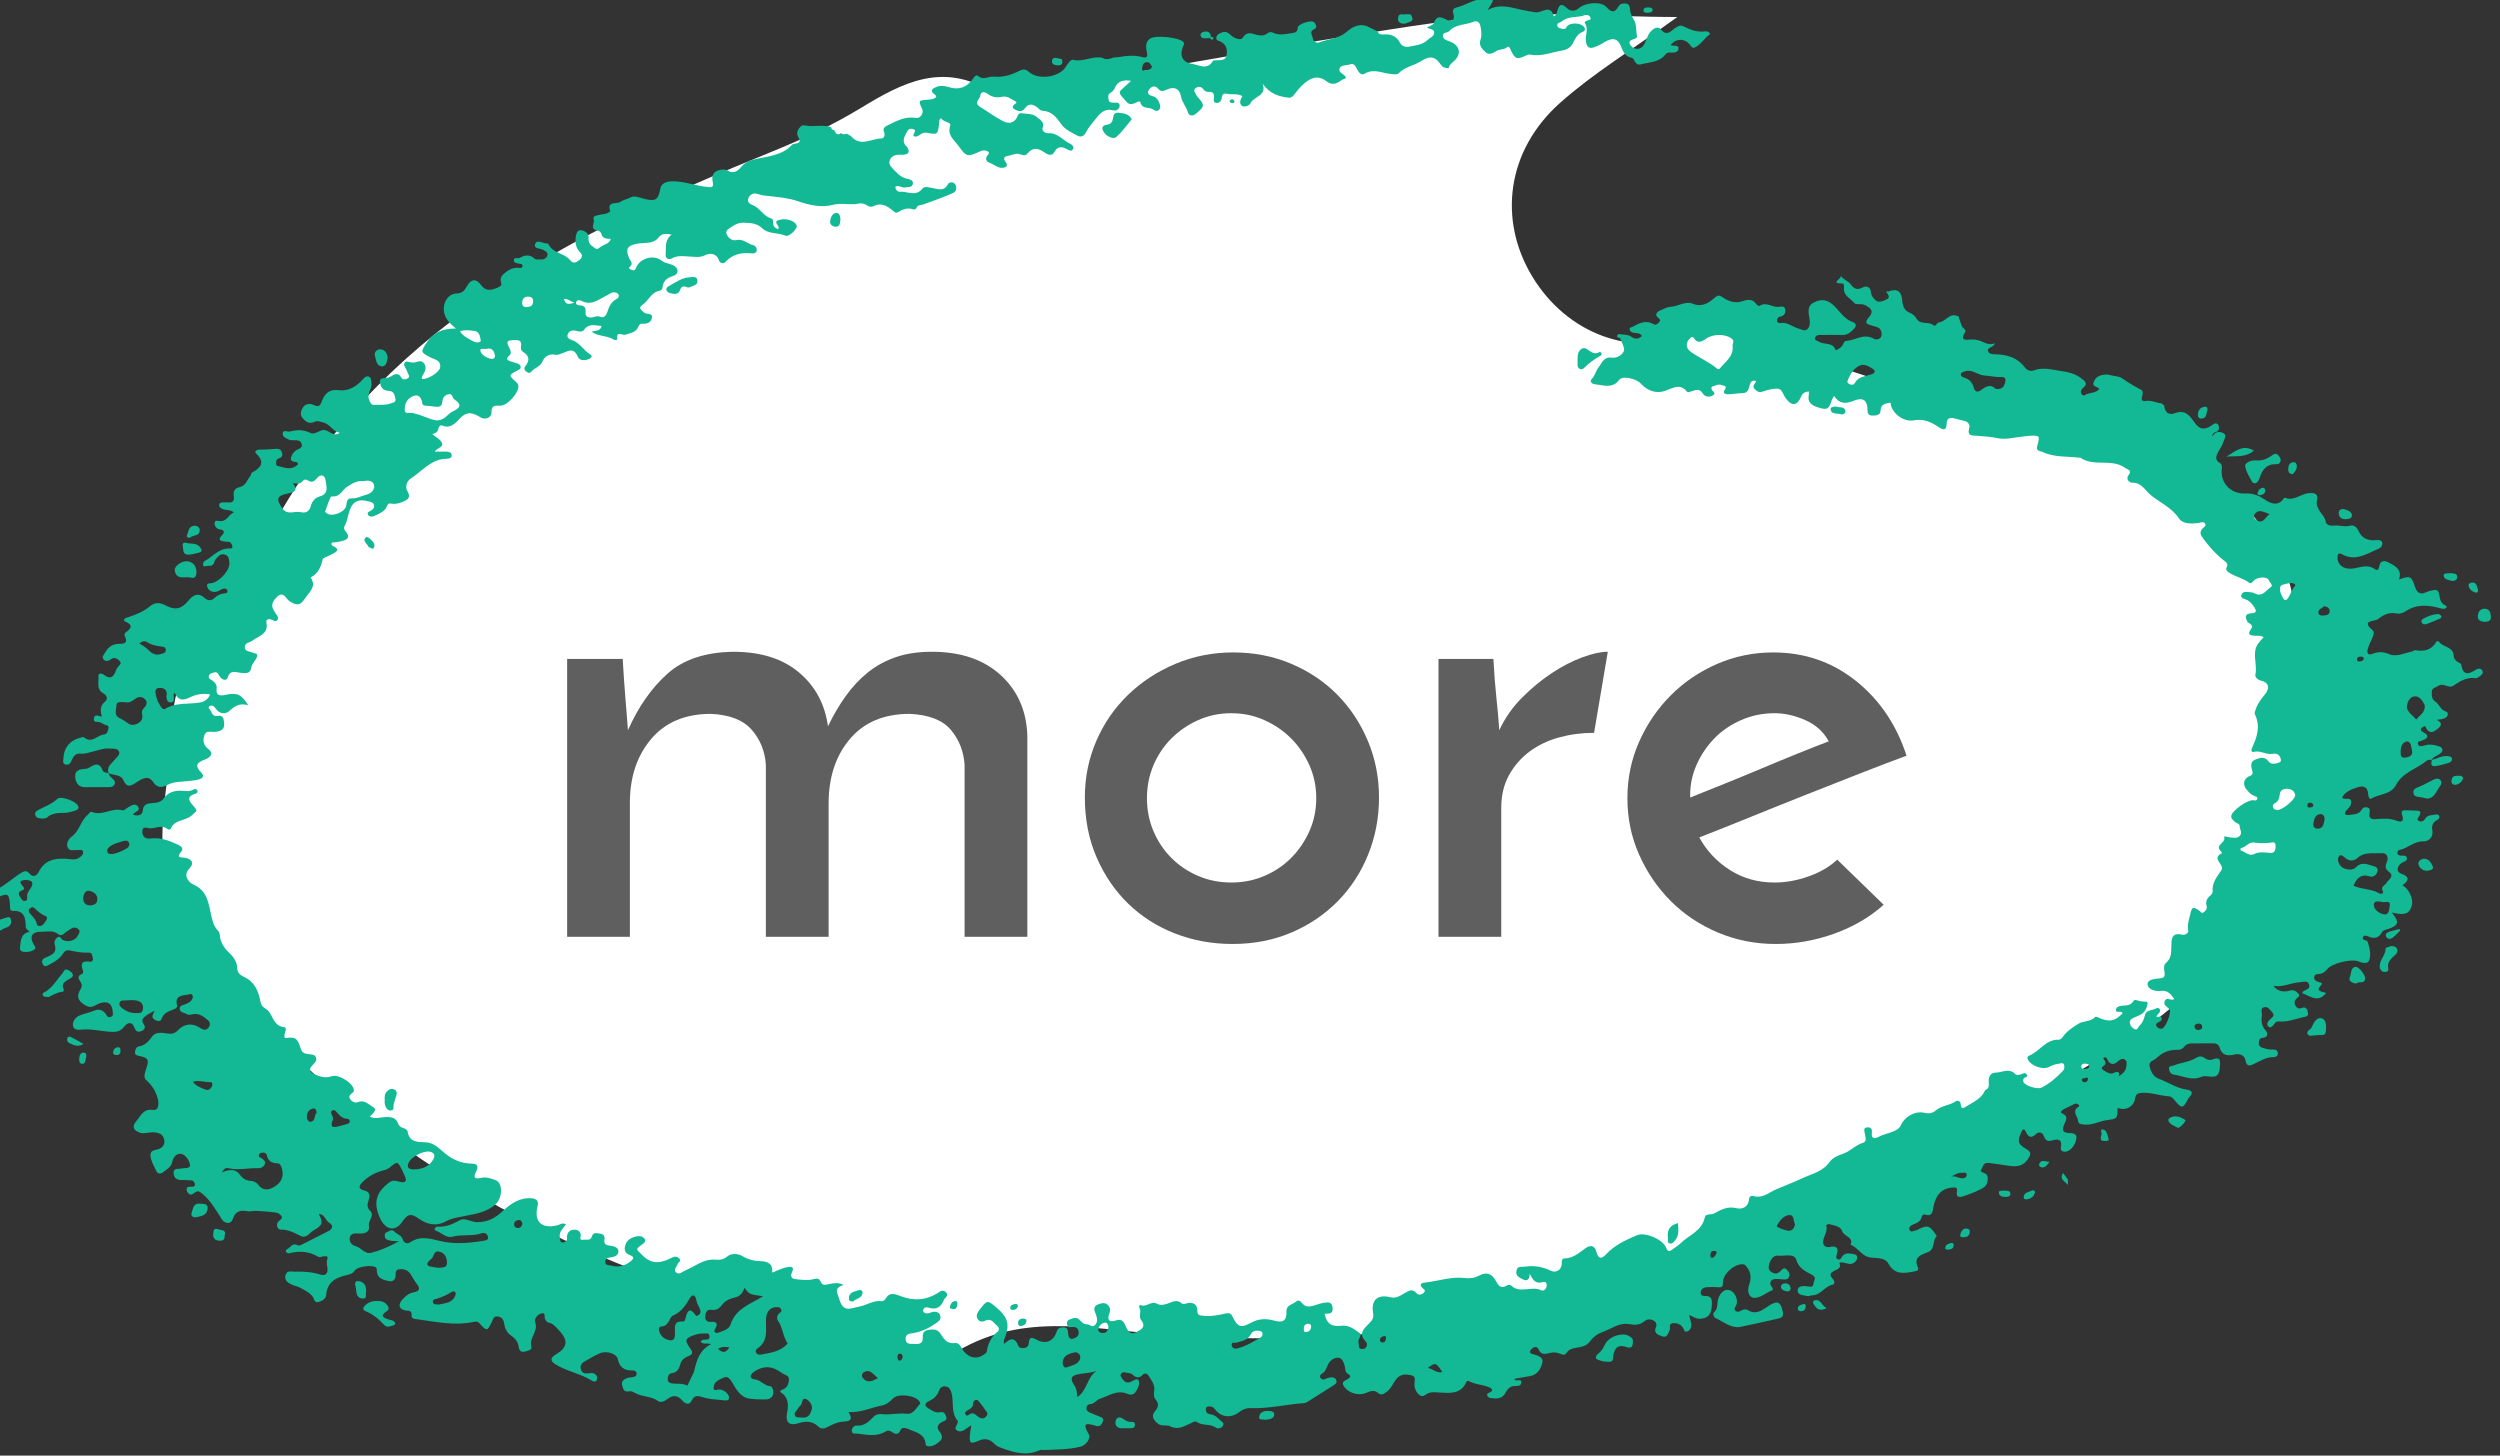 <?xml version="1.0" encoding="utf-8"?>
<!-- Generator: Adobe Illustrator 15.1.0, SVG Export Plug-In . SVG Version: 6.00 Build 0)  -->
<!DOCTYPE svg PUBLIC "-//W3C//DTD SVG 1.1//EN" "http://www.w3.org/Graphics/SVG/1.1/DTD/svg11.dtd">
<svg version="1.1" id="Layer_1" xmlns="http://www.w3.org/2000/svg" xmlns:xlink="http://www.w3.org/1999/xlink" x="0px" y="0px"
	 width="670.615px" height="390.455px" viewBox="0 0 670.615 390.455" enable-background="new 0 0 670.615 390.455"
	 xml:space="preserve">
<rect x="0" y="0" width="670.615" height="390.455" fill="#333333" stroke="none"/>
<g>
	<path fill="#FFFFFF" d="M449.923,4.561c-12.325,8.924-22.634,15.179-31.481,23.068c-14.229,12.688-16.646,31.227-7.448,46.492
		c9.247,15.335,26.91,22.408,44.458,15.316c9.481-3.832,15.362-2.601,23.938,2.457c11.125,6.557,24.279,9.801,36.727,13.961
		c27.541,9.213,55.563,17.141,82.513,27.81c6.758,2.673,11.048,13.306,14.85,21.073c2.365,4.835,1.274,11.244,2.44,16.8
		c13.921,66.289-26.328,100.895-74.945,124.609c-33.327,16.262-68.038,29.719-102.278,44.077
		c-41.118,17.244-84.288,21.08-128.2,17.607c-18.869-1.492-37.333-5.947-55.188,5.544c-3.71,2.389-12.458,0.271-17.063-2.648
		c-15.326-9.715-28.555-24.681-49.749-14.256c-2.107,1.036-5.993-1.188-8.929-2.239c-51.063-18.391-94.146-46.782-126.859-91.671
		c-14.646-20.097-7.507-36.303-6.688-56.733c0.982-24.409,16.815-35.057,25.614-51.855c29.014-55.392,80.833-81.129,135.368-103.271
		c8.187-3.325,16.31-7.099,23.833-11.688c11.24-6.855,21.967-12.447,35.2-4.418c2.631,1.596,7.376,0.112,11.058-0.5
		c38.691-6.449,77.241-13.916,116.097-19.13C410.982,2.574,429.369,4.561,449.923,4.561z"/>
</g>
<g>
	<path fill="#13B994" d="M580.53,108.777c0.139,1.812,1.246,2.693,2.846,2.072c2.934-1.14,4.146,0.89,5.439,2.668
		c1.143,1.575,2.395,1.899,4.238,0.752c0.537-0.336,1.053-0.979,1.773-0.556c0.244,0.143,0.383,0.625,0.4,0.961
		c0.033,0.673-0.385,1.138-1.008,1.291c-0.664,0.164-0.744,0.61-0.742,1.221c0.574-1.34,1.693-1.559,2.768-1.081
		c1.334,0.593,0.342,1.703,0.146,2.504c-0.203,0.828-0.795,1.56-1.207,2.336c-0.625,1.181-1.326,2.322,0.357,3.32
		c0.627,0.37,0.461,1.198,0.414,1.862c-0.252,3.72,2.744,6.439,6.281,6.252c1.674-0.086,3.236,0.295,4.889,1.388
		c1.027,0.679,3.713,2.639,5.461-0.046c0.068-0.105,0.289-0.223,0.383-0.186c2.365,0.94,4.154-1.027,6.287-1.236
		c1.547-0.152,2.783,0.072,2.252,2.111c-0.229,0.877,0.125,1.532,0.508,2.283c0.559,1.1,1.607,1.859,1.838,3.229
		c0.158,0.947,1.295,1.188,2.197,1.076c1.467-0.185,2.896,0.444,4.385,0.014c1-0.291,1.789,0.473,2.139,1.254
		c0.953,2.13,2.547,2.834,4.754,2.642c0.623-0.055,1.496-0.144,1.695,0.671c0.168,0.694-0.412,1.4-0.961,1.621
		c-3.117,1.256-6.119,3.504-9.738,1.52c-1.07-0.584-1.309-0.073-1.303,0.883c0.02,2.094,1.949,3.379,4.627,2.833
		c1.895-0.388,3.676-1.065,5.5,0.299c0.637,0.476,0.984-0.146,1.09-0.86c0.25-1.703,1.557-1.498,2.498-0.992
		c1.725,0.925,3.709,1.858,2.785,4.58c3.004-1.131,3.34-0.895,4.232,1.816c0.412,1.247,1.143,2.5,2.932,1.637
		c0.592-0.287,1.256-0.445,1.9-0.586c0.891-0.193,1.477-0.098,1.689,1.084c0.412,2.273,0.514,2.256,2.102,3.291
		c-0.461,0.94-1.188,0.609-1.9,0.418c-3.143-0.848-6.205-1.113-9.139,0.818c-0.68,0.447-1.574,0.807-2.525,0.609
		c-1.721-0.352-3.209,0.207-4.561,1.246c-0.176,0.135-0.338,0.307-0.535,0.389c-1.344,0.563-4.295,0.299-1.236,2.923
		c0.697,0.597-0.154,2.108-0.613,3.08c-0.287,0.603-0.52,1.18-0.707,1.821c-0.373,1.283,0.148,1.812,1.262,1.377
		c1.629-0.635,2.877-0.586,4.621,0.146c1.762,0.738,4-0.363,6.012-0.777c0.279-0.058,0.563-0.391,0.799-0.348
		c2.418,0.447,4.426-0.035,5.738-2.316c0.059-0.1,0.531-0.121,0.586-0.037c1.025,1.635,3.98,1.297,4.023,3.984
		c0.01,0.625,0.51,1.211,1.135,1.569c0.316,0.183,0.826,0.39,0.867,0.646c0.488,3.131,2.092,2.619,4.041,1.34
		c0.504-0.328,1.23-0.357,1.592,0.25c0.455,0.771-0.154,1.225-0.729,1.6c-0.309,0.201-0.686,0.523-0.98,0.479
		c-2.35-0.362-4.188,0.761-5.986,1.986c-1.34,0.913-2.656-0.863-4.039,0.055c-0.711,0.474-1.811,0.539-1.791,1.664
		c0.016,0.949-0.121,1.877,1.018,2.635c0.998,0.664,1.283,2.111,2.764,2.601c0.881,0.291,0.566,1.433-0.389,1.834
		c-0.586,0.246-1.266,0.263-2.084,0.415c1.459,0.65,1.43,1.484,0.387,2.295c-0.912,0.71-1.918,1.631-3.014,0.254
		c-0.277-0.35-0.152-1.166-0.975-0.693c-0.238,0.139-0.563,0.334-0.613,0.558c-0.127,0.54,0.361,0.737,0.736,0.955
		c1.73,0.999,0.906,1.637-0.334,2.126c-0.541,0.214-1.396,0.238-1.213,0.962c0.209,0.835,1.121,0.62,1.715,0.419
		c1.273-0.43,2.479-0.218,3.695,0.148c0.488,0.147,1.043,0.268,1.152,0.888c0.111,0.618-0.375,0.931-0.768,1.248
		c-0.672,0.542-1.666,0.659-2.068,1.563l0.029-0.031c-0.439,0.057-1.014-0.051-1.301,0.188c-2.717,2.253-6.516,3.148-8.309,6.549
		c-1.398,2.652-4.424,2.367-6.582,3.65c-0.602,0.358-0.877-0.523-0.906-1.159c-0.094-1.981-1.285-2.356-2.898-1.83
		c-1.594,0.521-3.191,1.113-4.105,2.732c0.672,0.85,2.178-0.307,2.436,1.035c0.201,1.051-0.662,1.735-1.291,2.459
		c-0.773,0.891-0.146,1.323,0.6,1.196c1.242-0.214,2.729-0.012,3.521-1.422c0.334-0.598,0.887-0.764,1.521-0.595
		c0.811,0.217,0.688,0.884,0.588,1.452c-0.266,1.519,0.529,1.79,1.797,1.666c1.844-0.182,3.688-0.253,5.469,0.438
		c1.51,0.586,1.982-0.058,1.504-1.429c-0.449-1.274,0.152-1.42,1.145-1.372c0.889,0.042,1.775,0.081,2.664,0.093
		c1.035,0.017,1.338,0.354,0.799,1.355c-0.197,0.368-0.857,0.896-0.252,1.342c0.645,0.47,1.383,0.128,1.736-0.453
		c0.658-1.08,1.697-1.011,2.699-1.179c0.469-0.079,0.891-0.161,1.104,0.376c0.205,0.52-0.086,0.833-0.514,1.061
		c-1.178,0.628-1.568,1.443-1.301,2.885c0.301,1.629-0.91,2.896-2.389,2.85c-2.574-0.082-4.238,1.952-6.555,2.329
		c-0.182,0.028-0.4,0.424-0.426,0.667c-0.063,0.551,0.328,0.741,0.82,0.82c0.615,0.101,1.559-0.231,1.713,0.614
		c0.17,0.947-0.93,0.979-1.479,1.398c-1.23,0.943-1.379,2.361-0.104,2.813c2.346,0.828,2.219,1.825,0.396,3.134
		c1.752,0.97,2.932,3.563,2.529,5.323c-0.701,3.072-3.021,2.491-5.396,1.988c2.168,2.633,1.893,3.492-1.238,4.508
		c-0.572,0.188-1.113,0.24-1.443,0.85c-0.826,1.515-2.064,1.771-3.576,1.075c-0.488-0.226-1.156-0.42-1.416,0.076
		c-0.469,0.89,0.537,0.795,0.949,1.094c0.059,0.043,0.176,0.049,0.193,0.098c0.566,1.592,0.986,3.379,0.559,4.885
		c-0.445,1.561-2.107,0.819-3.25,0.446c-1.811-0.589-6.764,0.567-8.064,2.139c-0.617,0.746-1.242,1.221-2.189,1.301
		c-0.592,0.052-1.254,0.063-1.336,0.859c-0.074,0.723,0.438,1.035,1.025,1.259c0.424,0.161,1.436,0.229,0.898,0.799
		c-1.842,1.97,0.373,1.75,1.256,2.204c-2.256,2.84-4.281,0.708-6.371,0.082c0.061-0.19,0.061-0.348,0.137-0.42
		c0.646-0.599,2.143-0.642,1.695-1.95c-0.416-1.222-1.703-0.641-2.545-0.595c-2.34,0.128-4.525,1.426-7.035,0.956
		c1.141,1.572,2.867,1.721,4.313,1.301c1.17-0.343,1.699,0.126,2.287,0.697c0.793,0.769-0.195,1.122-0.555,1.574
		c-0.492,0.623-0.443,1.254-0.063,1.851c0.342,0.533,0.863,0.813,1.527,0.539c1.26-0.519,1.609,0.368,1.77,1.267
		c0.189,1.064-0.658,1.018-1.41,1.203c-2.168,0.548-4.277,1.347-6.58,1.113c-0.604-0.061-0.875,0.486-1.203,0.869
		c-0.395,0.467-0.859,1.051-1.434,0.504s-0.229-1.215,0.271-1.746c0.564-0.598,1.691-1.062,0.723-2.12
		c-0.576-0.628-1.131-1.578-2.16-1.301c-1.146,0.312-0.504,1.358-0.586,2.076c-0.168,1.476-0.166,2.861,1,4.127
		c0.703,0.763,0.717,1.868-0.826,2.003c-0.775,0.068-0.932,0.555-0.982,1.216c-0.063,0.813,0.322,1.293,1.039,1.481
		c0.92,0.244,1.818,0.559,2.822,0.449c0.586-0.063,1.223,0.237,1.238,0.979c0.014,0.74-0.605,1.067-1.195,1.057
		c-1.881-0.034-3.361,0.934-4.963,1.69c-0.939,0.445-2.174,1.256-2.545-0.925c-0.213-1.247-1.57-1.83-2.916-1.492
		c-1.889,0.475-3.373,0.296-4.008-1.866c-0.24-0.816-0.859-1.136-1.701-1.125c-1.924,0.024-3.846,0.026-5.77,0.026
		c-0.771,0-1.447,0.18-1.947,0.824c-0.432,0.556-1.096,0.938-1.707,0.91c-2.264-0.095-4.111,0.583-5.771,2.183
		c-0.703,0.677-2.117,0.846-1.887,2.118c0.264,1.448,1.014,2.908,2.457,3.443c2.535,0.939,4.801,2.56,7.566,2.929
		c1.441,0.189,1.715,0.948,0.625,2.027c-0.104,0.104-0.189,0.229-0.26,0.358c-1.482,2.818-1.719,2.837-3.861,0.239
		c-0.346-0.419-0.738-0.789-1.27-0.825c-2.5-0.17-4.896-1.124-7.443-0.939c-1.021,0.074-1.525,0.328-1.703,1.52
		c-0.344,2.269-2.572,3.354-4.691,2.503c-0.035,2.993-0.053,2.877-2.998,3.305c-2.002,0.29-3.822,1.424-5.988,1.17
		c-0.84-0.098-1.535-0.101-1.609-1.022c-0.096-1.15-1.494-2.204-0.326-3.431c0.271-0.279,0.965-0.299,0.449-0.884
		c-0.314-0.354-0.779-0.346-1.229-0.12c-0.918,0.466-1.85,0.907-2.77,1.365c-0.504,0.249-1.066,0.81-0.396,1.106
		c1.957,0.86,0.828,2.111,0.467,3.13c-0.514,1.438-0.293,2.042,1.342,2.126c0.818,0.042,2.203,0.03,2.014,1.396
		c-0.318,2.306-2.145,3.979-3.553,3.563c-0.688-0.201-0.678-0.748-0.588-1.248c0.361-2.008-0.816-2.177-2.225-1.759
		c-1.227,0.36-1.895,0.205-2.354-1.104c-0.34-0.964-1.283-1.365-2.135-0.56c-1.227,1.166-1.99,0.914-2.66-0.516
		c-0.607-1.294-0.984-0.647-1.354,0.188c-1.006,2.296-0.801,3.057,1.416,4.333c1.398,0.807,1.313,1.447,0.395,2.764
		c-1.559,2.233-3.541,1.968-5.691,1.64c-1.615-0.246-3.23-0.495-4.854-0.665c-1.572-0.162-1.498,1.348-2.127,2.146
		c0.613,0.734,2.004,0.389,1.949,2.015c-0.053,1.623-0.531,2.204-2.006,2.944c-1.521,0.766-3.053,1.342-4.646,1.854
		c-1.086,0.348-1.869,0.147-1.623-1.152c0.268-1.406-0.533-1.28-1.4-1.193c-2.643,0.27-4.221,1.861-4.877,5.037
		c-0.271,1.313-0.191,2.853-2.314,2.187c-0.393-0.122-0.766,0.238-0.84,0.582c-0.279,1.289-1.25,1.676-2.33,2.093
		c-0.555,0.213-1.32,0.75-0.928,1.516c0.342,0.664,1.059,0.178,1.607,0.073c0.215-0.041,0.428-0.126,0.623-0.227
		c2.52-1.272,3.094-1.125,4.711,1.226c0.125,0.18,0.363,0.511,0.334,0.537c-1.258,1.16-0.34,3.469-2.338,4.271
		c-1.814,0.73-4.023,1.285-2.693,4.178c0.359,0.78-0.502,0.923-1.072,1.029c-2.66,0.504-5.174,0.987-6.883-2.147
		c-0.855-1.566-3.082-1.428-4.654-1.586c-2.535-0.262-3.41-2.717-5.482-3.419c0.932-2.188-1.834-2.166-2.273-3.742
		c-0.326-1.172-2.193-1.502-3.547-1.827c-0.207-0.051-0.721,0.298-0.707,0.337c0.529,1.639-0.748,2.916-0.848,4.381
		c-0.063,0.968,0.691,1.661,1.801,1.43c1.682-0.349,2.449,0.112,1.916,1.926c-0.146,0.498-0.379,1.067,0.238,1.369
		c0.664,0.323,0.871-0.312,1.156-0.716c0.869-1.232,2.111-0.789,3.238-0.655c0.537,0.063,0.922,0.531,0.791,1.146
		c-0.15,0.703-0.695,1.156-1.314,1.388c-0.641,0.237-1.303-0.027-1.953-0.194c-0.52-0.134-1.682-0.306-1.441,0.194
		c1.072,2.223-4.219,1.564-1.764,4.174c0.469,0.5,0.561,1.339-0.113,1.477c-2.148,0.439-3.217,2.89-5.568,2.867
		c-0.355-0.002-0.75,0.297-1.063,0.215c-1.074-0.278-2.809-0.188-2.725-1.588c0.076-1.267,1.693-1.167,2.762-1.033
		c0.797,0.101,1.354,0.347,1.49-0.801c0.098-0.816,0.898-1.58-0.336-2.254c-1.805-0.982-3.588-1.689-4.354-4.19
		c-0.52-1.688-3.209-0.813-4.9-0.993c-1.098-0.117-1.93,0.991-2.271,2.13c-0.268,0.889-0.314,1.743,0.67,2.326
		c0.814,0.482,1.51,0.438,2.205-0.206c0.512-0.474,1.045-1.313,1.813-0.52c0.477,0.495,0.961,1.205,0.588,1.999
		c-0.406,0.861-1.213,0.646-1.941,0.605c-0.662-0.034-1.34-0.133-1.986-0.039c-0.586,0.086-1.055,0.398-1.088,1.173
		c-0.027,0.706,1.291,1.521,0.342,1.889c-1.563,0.604-2.834,1.942-4.594,1.964c-1.385,0.014-2.072-1.649-1.439-3.449
		c0.604-1.714,0.592-3.313-0.576-4.799c-0.273-0.349-0.504-0.73-1.016-0.771c-2.297-0.188-5.473,2.588-5.418,4.957
		c0.027,1.293-0.498,1.282-1.443,1.199c-0.949-0.083-1.916-0.053-2.873-0.002c-0.91,0.049-1.627,0.534-1.666,1.465
		c-0.035,0.944,0.797,0.866,1.469,0.896c1.383,0.063,1.586,0.856,1.547,2.105c-0.066,2.252-0.533,3.898-3.271,4.008
		c-0.996,0.04-1.607-0.541-2.848-1.028c0.254,1.034,0.502,1.74,0.586,2.466c0.088,0.765-0.145,1.471-0.902,1.866
		c-1.014,0.528-0.975-0.391-1.311-0.903c-0.619-0.94-1.611-1.313-2.691-1.22c-1.297,0.108-0.594,1.295-0.904,1.945
		c-0.42,0.863-0.693,2.028-1.965,1.585c-1.025-0.361-2.43-0.77-1.695-2.456c0.336-0.768-0.004-1.399-0.561-1.729
		c-0.781-0.462-1.734-0.542-2.498,0.105c-1.299,1.102-2.58,1.09-4.268,0.788c-2.461-0.439-4.607,1.271-6.875,2.068
		c-1.346,0.477-2.598,1.342-3.494,2.581c-0.68,0.938-1.629,1.328-2.801,1.559c-1.24,0.24-2.697,0.229-3.531,1.563
		c-0.389,0.618-1.002,0.488-1.586,0.22c-0.914-0.419-1.916-0.487-2.832-0.245c-1.332,0.354-2.436,0.547-3.086-1.05
		c-0.215-0.524-0.813-0.692-1.328-0.386c-0.363,0.219-0.805,0.567-0.891,0.936c-0.164,0.7,0.551,0.783,1.006,0.898
		c1.225,0.311,2.605,0.874,2.271,2.211c-0.393,1.576-1.256,3.211-3.219,3.586c-1.41,0.27-2.826,0.491-4.256,0.737
		c0.357,1.132,1.941-0.408,1.811,1.063c-0.088,0.961-1.055,0.849-1.789,0.867c-1.203,0.033-1.918,0.849-2.391,1.759
		c-0.805,1.557-2.092,1.717-3.568,1.538c-0.51-0.06-1.09-0.076-1.318-0.649c-0.313-0.77,0.381-0.734,0.795-0.995
		c0.818-0.521,0.43-0.957-0.227-1.254c-1.814-0.821-3.912-0.746-5.67-1.773c-0.104-0.06-0.461,0.09-0.516,0.22
		c-1.441,3.412-4.406,3.073-7.25,2.906c-1.4-0.082-2.662-0.299-3.957,0.738c-1.064,0.854-2.795-0.951-2.766-2.969
		c0.016-0.948,0.518-2.064-0.805-2.386c-1.361-0.326-2.77-0.421-3.893,0.829c-1.023,1.145-1.443,2.712-2.799,3.641
		c-0.795,0.543-1.338,1.049-2.289,0.233c-0.957-0.817-2.068-0.486-3.121-0.011c-2.117,0.957-5.01,0.037-6.107-1.938
		c-0.574-1.032,0.33-1.288,0.934-1.624c0.795-0.44,1.336-0.893,0.234-1.527c-0.818-0.474-0.643-1.271-0.811-1.952
		c-0.262-1.053-0.715-2.289-1.727-2.364c-1.254-0.094-2.404,0.866-2.904,2.05c-0.387,0.909-0.648,1.766-1.584,2.271
		c-0.412,0.224-0.613,0.657-0.271,1.133c0.238,0.332,0.582,0.461,0.973,0.343c0.352-0.104,0.678-0.323,1.031-0.393
		c0.809-0.157,1.76-0.344,2.162,0.574c0.385,0.882-0.463,1.263-1.084,1.655c-2.234,1.418-4.465,2.849-6.705,4.255
		c-0.24,0.151-0.545,0.264-0.826,0.282c-4.748,0.338-9.424,1.51-14.208,1.347c-1.308-0.043-2.265,0.34-3.236,1.099
		c-2.18,1.703-4.884,1.375-6.508-0.835c-0.488-0.664-1.009-0.753-1.701-0.714c-0.607,0.033-0.707,0.423-0.702,0.902
		c0.012,0.862,0.611,1.115,1.313,1.22c1.094,0.157,1.816,0.864,2.558,1.594c0.413,0.407,1.117,0.697,0.755,1.396
		c-0.405,0.782-1.417,0.951-1.938,0.57c-1.529-1.114-3.507-0.428-5.019-1.469c-0.64-0.443-1.162,0.071-1.786,0.337
		c-1.713,0.72-3.32,1.88-5.477,0.763c-0.919-0.476-2.283,0.177-3.41-0.805c-1.261-1.1-1.629-2.104-0.529-3.36
		c0.898-1.027,0.917-1.979,0.093-2.972c-0.598-0.718-0.542-1.551-0.417-2.328c0.266-1.654-0.702-2.813-1.477-4.044
		c-0.402-0.646-1.036-0.921-1.656-0.257c-0.958,1.021-1.788,0.714-2.68-0.088c-0.254-0.229-0.653-0.393-0.996-0.409
		c-0.698-0.035-1.52-0.567-2.072,0.173c-0.35,0.467,0.076,0.995,0.358,1.411c0.495,0.724,1.152,1.172,2.079,0.818
		c0.414-0.154,0.81-0.365,1.197-0.58c0.61-0.334,1.101-0.105,1.175,0.488c0.134,1.07-0.407,2.021-0.993,2.849
		c-0.533,0.75-1.366,0.729-2.21,0.38c-2.726-1.126-4.98,0.624-7.353,1.376c-0.848,0.269-1.411,1.388-2.575,1.421
		c-0.523,0.017-0.944,0.416-0.979,1.038c-0.031,0.621,0.383,0.963,0.854,1.185c0.801,0.378,1.646,0.657,2.456,1.021
		c0.571,0.256,1.43,0.369,1.141,1.313c-0.255,0.834-0.846,1.58-1.784,1.295c-2.359-0.717-4.044-1.155-2.033,2.224
		c0.651,1.097-0.799,2.968-2.165,3.314c-3.355,0.855-6.792,0.77-10.208,0.912c-0.223,0.008-0.482-0.102-0.66-0.018
		c-3.537,1.701-6.904,0.766-10.309-0.517c-0.776-0.292-1.416-0.519-2.013-1.164c-1.083-1.17-2.494-1.536-4.034-0.857
		c-2.382,1.048-2.713,0.834-2.471-1.687c0.068-0.722,0.205-1.437,0.348-2.421c-0.72,0.492-1.248,0.835-1.758,1.201
		c-0.66,0.477-1.412,0.627-2.08,0.206c-0.843-0.53-0.156-1.147,0.064-1.732c0.103-0.267,0.246-0.694,0.122-0.841
		c-1.929-2.262-0.933-5.156-1.704-7.658c-0.249-0.807-0.653-1.503-1.631-1.582c-0.882-0.066-1.428,0.438-1.683,1.181
		c-0.468,1.363-1.42,2.182-2.682,2.769c-1.325,0.617-1.191,1.345-0.028,2.021c0.939,0.545,1.792,1.259,3.062,0.947
		c0.819-0.196,1.342,0.353,1.59,1.188c0.284,0.957-0.368,1.098-0.994,1.38c-1.333,0.6-1.709,1.562-0.731,2.743
		c0.68,0.823,0.805,1.771,0.113,2.382c-0.839,0.745-1.811,1.545-3.104,1.456c-0.386-0.026-0.771-0.154-0.808-0.602
		c-0.228-2.846-2.708-3.129-4.611-4.022c-0.647-0.306-1.754-0.54-2.044,0.153c-0.658,1.57-1.449,1.271-2.483,0.558
		c-0.467-0.321-1.099-0.361-1.493-0.112c-2.457,1.559-5.057,0.931-7.645,0.623c-0.563-0.064-1.378,0.179-1.507-0.555
		c-0.143-0.804,0.512-1.646,1.224-1.587c2.135,0.172,3.373-1.094,4.66-2.421c0.615-0.634,1.456-0.738,2.279-0.648
		c2.2,0.237,4.364-0.38,6.599-0.106c1.73,0.211,2.501-1.588,3.554-2.675c0.073-0.076-0.046-0.403-0.146-0.573
		c-1.009-1.736-5.807-2.324-7.175-0.828c-0.833,0.91-1.766,1.615-2.959,1.849c-2.91,0.563-5.646,1.986-8.939,1.767
		c1.465,2.349,0.145,2.452-1.747,2.598c-1.337,0.101-2.688,0.779-3.908,1.432c-0.938,0.501-1.763,0.53-2.439-0.129
		c-1.603-1.559-3.35-1.537-5.326-0.914c-2.541,0.803-3.587-0.249-3.033-2.895c0.557-2.659-0.049-4.458-1.839-5.459
		c-0.035-0.646,0.539-0.588,0.897-0.771c1.062-0.542,1.376-1.534,1.414-2.587c0.044-1.146-1.056-1.178-1.754-1.669
		c-1.742-1.224-3.407-2.103-5.661-1.382c-0.812,0.259-1.516,0.64-2.115,1.1c-1.044,0.804-1.006,1.766,0.456,1.932
		c1.551,0.176,2.404,1.643,3.991,1.799c0.67,0.064,1.031,1.253,0.868,2.061c-0.196,0.971-1.017,1.482-1.972,1.489
		c-1.473,0.013-2.966,0.008-4.417-0.216c-2.538-0.391-3.599-2.666-4.705-4.493c-0.653-1.079-1.312-1.553-2.125-1.158
		c-1.156,0.56-2.738,0.953-2.763,2.748c-0.006,0.439,0.163,0.679,0.668,0.594c0.431-0.073,0.898-0.181,1.308-0.087
		c1.188,0.271,2.188,1.349,2.167,2.214c-0.023,1.01-1.466,0.612-2.256,0.542c-1.682-0.152-3.371-0.245-5.02-0.803
		c-0.952-0.317-2.075-0.533-2.752,0.957c-0.534,1.18-1.584,1.096-2.479,0.031c-1.176-1.396-2.539-1.645-4.028-0.428
		c-0.737,0.602-1.832,1.026-2.475,0.555c-1.876-1.382-4.258-1.095-6.172-2.171c-0.54-0.303-1.043-0.607-1.648-0.462
		c-1.429,0.345-1.614-0.761-1.853-1.643c-0.298-1.104,0.548-1.591,1.395-1.943c0.325-0.141,0.727-0.088,1.089-0.147
		c0.655-0.107,1.461-0.187,1.399-1.063c-0.05-0.712-0.747-0.82-1.372-0.816c-2.08,0.013-3.245-0.981-3.682-3.049
		c-0.292-1.385-2.938-2.3-4.702-1.578c-1.499,0.612-2.899,1.475-4.304,2.294c-0.754,0.44-1.168,1.14-0.884,2.068
		c0.295,0.961,1.004,1.185,1.918,1.068c0.438-0.058,0.903-0.135,1.324-0.047c0.879,0.188,1.228,0.938,1.059,1.675
		c-0.197,0.856-1.036,0.52-1.459,0.261c-3.042-1.874-6.657-2.451-9.688-4.326c-1.396-0.863-1.38-1.747,0.015-2.567
		c3.303-1.943,3.576-3.831,0.829-6.672c-0.743-0.768-1.444-1.723-2.641-1.939c-0.482-0.09-0.699-0.476-0.942-0.86
		c-0.353-0.559,0.317-2.045-1.137-1.563c-0.995,0.328-1.905,1.389-1.524,2.436c0.873,2.401-1.799,4.093-1.021,6.512
		c0.253,0.786-1.182,1.158-2.056,1.284c-0.802,0.116-1.252-0.419-1.339-1.162c-0.178-1.521-1.005-2.458-2.263-3.328
		c-0.917-0.633-1.503-1.821-1.66-3.03c-0.143-1.089-0.602-1.784-1.745-1.938c-1.152-0.152-1.229,0.781-1.579,1.485
		c-1.255,2.525-1.286,2.542-3.338,0.308c-0.52-0.564-1.098-0.433-1.625-0.322c-5.104,1.069-10.094-0.068-15.107-0.729
		c-0.75-0.1-1.546-0.073-1.447-1.189c0.099-1.111-0.678-1.047-1.448-1.146c-1.832-0.238-2.318-1.418-1.098-2.834
		c0.809-0.937,1.753-1.805,3.084-2.042c1.73-0.311,1.854-1.108,0.778-2.41c-0.653-0.79-1.082-1.761-1.675-2.605
		c-0.708-1.011-1.789-1.309-2.941-1.185c-1.178,0.129-0.911,1.148-1.001,1.914c-0.122,1.042-0.812,1.44-1.713,1.271
		c-1.685-0.32-3.351-0.779-3.312-3.021c0.006-0.329-0.061-0.534-0.352-0.719c-1.024-0.653-4.833-0.167-5.492,0.838
		c-0.501,0.764-1.108,1.021-1.96,1.214c-2.937,0.667-5.51,1.755-5.776,5.396c-0.075,1.035-1.067,1.589-2.004,1.881
		c-1.206,0.378-1.154-0.841-1.601-1.417c-0.925-1.198-2.266-1.811-3.552-2.479c-0.584-0.305-1.277-0.394-1.879-0.669
		c-1.109-0.507-2.254-1.122-1.869-2.61c0.369-1.431,1.604-0.904,2.596-0.939c2.307-0.083,4.573,0.066,6.79,0.777
		c1.449,0.466,1.994-0.469,1.881-1.623c-0.084-0.866-0.37-1.652-0.038-2.563c0.29-0.794-0.389-0.783-0.926-0.73
		c-0.506,0.05-1.148,0.364-1.49,0.16c-2.514-1.51-5.137-1.69-7.905-0.942c-0.202,0.055-0.565-0.146-0.722-0.336
		c-0.213-0.265-0.048-0.64,0.21-0.753c0.924-0.409,1.432-1.867,2.84-1.104c0.396,0.216,0.846-0.005,1.262-0.219
		c2.301-1.188,4.614-2.346,6.926-3.513c1.264-0.639,1.52-1.54,0.272-2.307c-1.045-0.642-1.168-2.351-2.765-2.285
		c1.237,2.244,1,2.997-1.266,4.274c-0.443,0.248-0.87,0.572-1.211,0.948c-0.619,0.682-1.543,1.02-2.202,0.707
		c-1.779-0.846-3.384-1.834-5.542-1.783c-0.875,0.021-1.521-1.566-0.366-2.391c1.363-0.969,0.426-1.384-0.211-1.97
		c-0.05-0.047-0.139-0.05-0.205-0.082c-0.537-0.27-6.13-0.685-6.753-0.553c-0.429,0.09-0.896,0.148-1.32,0.076
		c-1.843-0.324-3.234-0.181-3.973,2.019c-0.498,1.485-1.95,1.453-2.96,0.188c-0.181-0.229-0.251-0.538-0.417-0.778
		c-1.427-2.076-2.639-4.31-4.627-5.966c-0.736-0.612-1.329-1.221-2.276-0.427c-0.475,0.397-1.041,0.72-1.587,0.23
		c-0.296-0.266-0.571-0.761-0.552-1.136c0.044-0.853,0.797-0.688,1.365-0.711c0.462-0.021,0.938-0.01,0.875-0.668
		c-0.06-0.585-0.443-0.985-0.995-1.041c-0.953-0.098-1.917-0.069-2.877-0.107c-1.151-0.045-1.778-0.678-1.845-1.801
		c-0.07-1.212,0.828-1.189,1.666-1.206c0.073,0,0.148-0.009,0.221-0.026c0.936-0.235,2.679,0.069,2.521-1.008
		c-0.146-1.027-1.039-2.623-2.267-2.929c-1.198-0.297-2.238,0.732-2.479,2.033c-0.279,1.524-1.563,2.11-2.561,2.914
		c-0.545,0.438-1.401,0.479-1.807-0.504c-0.394-0.954-0.986-1.845-1.261-2.825c-0.311-1.12-0.652-2.433,1.17-2.727
		c1.521-0.247,2.564-1.079,2.281-2.688c-0.298-1.701-1.794-2.049-3.243-2.019c-1.093,0.022-2.174,0.475-3.288,0.104
		c-1.806-0.604-2.155-1.728-0.927-3.129c1.203-1.372,1.79-3.37,4.468-2.969c1.5,0.227,1.643-1.637,1.233-3.123
		c-0.568-2.074-1.571-3.557-3.132-4.937c-0.668-0.592-0.377-1.761-0.03-2.74c0.977-2.743,0.699-3.21-1.985-3.728
		c-0.604-0.117-0.986-0.368-0.93-0.99c0.063-0.683,0.271-1.396,1.055-1.522c1.686-0.273,2.592-1.357,3.552-2.678
		c0.879-1.209,2.509-1.022,3.892-0.805c1.167,0.185,2.1,0.118,3.003-0.84c1.756-1.863,3.903-2.016,6.053-0.58
		c0.788,0.526,1.547,0.645,2.161-0.129c0.518-0.649,0.479-1.461-0.164-2.007c-1.124-0.953-2.313-1.896-3.94-1.613
		c-0.588,0.103-1.155,0.325-1.717-0.014c-0.676-0.404-1.793-0.412-1.911-1.32c-0.142-1.067,1.014-1.08,1.698-1.403
		c0.542-0.256,1.087-0.481,1.45-0.979c0.317-0.436,0.556-0.943,0.227-1.43c-0.31-0.449-0.781-0.163-1.215-0.098
		c-1.7,0.259-3.527,0.323-2.856,2.923c0.122,0.474-0.279,0.755-0.74,0.956c-1.361,0.593-2.866,0.904-3.441,2.686
		c-0.246,0.76-1.321,0.553-1.943,0.082c-1.007-0.762-0.189-1.494,0.102-2.326c-0.694,0.381-1.436,0.7-2.072,1.162
		c-0.827,0.596-1.755,1.193-0.84,2.479c0.526,0.741,0.247,1.448-0.593,1.795c-0.867,0.36-1.511,0.231-1.892-0.826
		c-0.66-1.832-1.883-1.504-2.782-0.322c-1.074,1.409-2.307,1.473-3.901,1.356c-2.479-0.181-4.918-0.837-7.449-0.579
		c-0.854,0.088-2.214,0.173-2.382-1.054c-0.169-1.229,0.803-2.354,1.808-2.745c1.335-0.52,2.761-0.791,4.125-1.374
		c1.007-0.431,2.346-0.032,3.007,1.211c0.283,0.533,0.627,0.772,1.25,0.529c0.685-0.267,0.515-0.804,0.482-1.303
		c-0.148-2.336-1.451-3.087-3.653-2.264c-1.13,0.426-2.018,1.482-3.644,0.52c-2.015-1.194-2.565-2.371-1.355-4.333
		c0.337-0.548,0.473-1.146,0.18-1.686c-0.51-0.938-1.417-1.839,0.324-2.484c0.146-0.055,0.261-0.581,0.175-0.808
		c-0.686-1.762-0.423-2.747,1.77-2.434c0.606,0.087,1.04-0.304,0.86-0.95c-0.163-0.59-0.13-1.514-1.045-1.468
		c-1.8,0.09-3.525-0.252-5.267-0.61c-1.219-0.25-1.686,0.979-2.201,1.565c-0.968,1.103-2.119,1.687-3.335,2.352
		c-0.758,0.413-1.2,0.516-1.587-0.267c-0.354-0.708-0.162-1.296,0.583-1.646c0.269-0.125,0.546-0.229,0.82-0.343
		c1.415-0.591,2.429-1.351,1.82-3.174c-0.232-0.705,0.048-1.514,0.729-1.969c0.766-0.515,0.951,0.417,1.409,0.675
		c1.307,0.732,3.417,0.185,4.05-1.14c0.257-0.539,0.851-1.2,0.097-1.792c-0.561-0.441-1.229-0.514-1.864-0.104
		c-0.62,0.401-1.267,0.778-1.814,1.263c-0.514,0.454-1.11,0.692-1.597,0.283c-1.447-1.22-3.144-0.664-4.707-0.699
		c-2.431-0.054-3.152,1.316-1.959,3.409c0.262,0.458,0.739,0.958,0.207,1.341c-0.854,0.615-1.903,0.775-2.964,0.632
		c-0.596-0.081-0.992-0.472-0.918-1.057c0.227-1.788,0.08-3.816,2.558-4.305c-0.407-0.47-0.984-0.825-0.996-1.199
		c-0.073-2.412-0.205-4.576-3.578-4.422c-0.846,0.04-0.615-1.201-0.683-1.894c-0.259-2.663-0.545-2.873-2.958-1.89
		c-0.706,0.288-1.542,0.71-2-0.042c-0.5-0.82,0.332-1.419,0.973-1.709c2.708-1.229,4.799-3.366,7.328-4.848
		c0.674-0.396,1.321-0.322,1.797,0.26c1.104,1.354,2.1,0.679,2.617-0.363c1.489-3.002,4.006-3.629,7.012-3.511
		c1.365,0.053,2.813,0.591,4.077-0.438c0.479-0.389,0.939-0.818,0.744-1.481c-0.212-0.721-0.864-0.335-1.331-0.382
		c-0.985-0.101-2.297,0.449-2.78-0.763c-0.455-1.143,0.355-2.305,1.179-2.921c2.006-1.507,2.306-4.165,4.174-5.729
		c0.381-0.317,0.635-1.028,1.167-0.813c2.798,1.127,5.377-1.223,8.164-0.452c0.408,0.11,1.025-0.479,1.53-0.773
		c0.903-0.526,1.997-1.304,2.725-0.145c0.657,1.046-0.872,1.25-1.42,2.057c1.271,0.563,2.542,0.124,2.622-0.943
		c0.163-2.157,1.642-2.022,2.959-2.159c1.143-0.118,2.01-0.273,2.785-1.355c0.915-1.277,2.413-1.909,4.072-1.938
		c1.309-0.021,2.65,0.421,3.909-0.356c0.304-0.188,0.759-0.096,0.934,0.313c0.189,0.44-0.137,0.745-0.482,0.846
		c-2.93,0.829-1.384,2.393-0.41,3.481c1.109,1.243,0.578,1.163-0.436,2.188c-1.732,1.754-4.822,1.129-5.812,3.757
		c-0.051,0.137-0.646,0.259-0.767,0.147c-1.556-1.43-3.264-0.184-4.885-0.291c-0.728-0.052-1.972-0.699-1.979,0.88
		c-0.007,1.396,0.905,2.042,2.188,1.864c2.755-0.383,5.152,0.616,7.541,1.718c0.729,0.336,1.401,0.995,0.766,1.729
		c-1.686,1.935,0.104,1.542,1.063,1.73c1.779,0.35,2.411,1.484,1.156,2.77c-2.103,2.149,0.079,3.98,0.933,4.354
		c3.959,1.722,4.131,5.271,4.913,8.597c0.321,1.367,0.653,2.697,1.695,3.747c0.287,0.29,0.515,0.762,0.541,1.166
		c0.124,1.94,1.026,3.397,2.415,4.729c1.21,1.159,2.245,2.48,2.271,4.376c0.016,0.995,0.831,1.776,1.729,2.17
		c2.988,1.309,4.01,3.995,4.522,6.812c0.269,1.466,1.543,1.65,2.223,2.513c1.152,1.47,1.385,3.836,4.062,4.188
		c1.275,0.166-0.389,1.943,0.251,2.926c2.884-0.354,3.354-0.029,4.307,3.012c0.362,1.159,1.37,1.217,2.317,1.334
		c0.669,0.083,1.389,0.069,1.688,0.818c0.327,0.825-0.176,1.318-0.726,1.898c-1.374,1.455-1.171,2.042,0.733,2.822
		c1.398,0.572,2.72,0.893,4.282,0.333c1.563-0.558,4.875,1.405,5.619,2.934c0.3,0.611,0.468,1.061-0.119,1.54
		c-0.521,0.428-1.138,0.861-0.622,1.644c0.495,0.75,1.329,1.15,2.12,0.843c1.199-0.47,1.973-0.061,2.961,0.594
		c2.107,1.393,2.17,1.302,0.211,3.299c1.456,0.769,2.906,0.139,4.294,0.108c1.446-0.028,2.642,0.112,3.238,1.645
		c0.25,0.639,0.646,1.095,1.393,1.289c0.458,0.118,1.139,0.523,1.191,0.883c0.448,2.975,2.613,2.875,4.835,2.958
		c2.14,0.078,3.595,1.6,5.11,2.885c2.135,1.813,4.581,2.808,7.377,2.846c1.759,0.024,1.565,1.108,1.086,2.089
		c-0.865,1.769-0.396,2.104,1.395,1.712c1.334-0.295,2.673,0.188,3.894,0.665c1.925,0.754,1.751,4.698,0.011,6.341
		c-2.426,2.28-5.553,2.67-8.518,3.268c-1.672,0.338-3.375,0.568-4.834,1.369c-2.726,1.495-5.143,0.869-7.434-0.754
		c-1.751-1.24-2.79-1.402-4.208,0.739c-1.981,2.991-4.653,2.433-6.149-0.934c-1.798-4.044-1.019-6.869,2.632-9.525
		c0.97-0.706,1.941-0.283,2.943-0.049c1.203,0.281,1.71-0.182,1.212-1.414c-0.221-0.548-0.469-1.086-0.73-1.613
		c-1.285-2.596-1.309-2.617-3.468-0.808c-0.613,0.516-1.33,0.629-2.026,0.826c-1.889,0.541-3.563,1.474-4.974,2.813
		c-0.982,0.933-1.861,1.989,0.409,2.534c1.578,0.38,1.292,1.684,0.963,2.704c-0.323,1.011-0.454,1.772,0.389,2.604
		c1.395,1.373-0.526,2.623-0.27,4.13c0.3,1.749-1.223,2.175-2.854,2.029c-0.931-0.082-2.128-0.052-2.293,1.2
		c-0.148,1.128,0.508,1.916,1.689,2.245c1.448,0.404,2.333,2.204,4.146,1.729c2.396-0.634,4.651-1.588,7.337-3.063
		c-1.194-0.1-1.773-0.08-2.315-0.21c-0.621-0.149-1.375-0.239-1.454-1.109c-0.042-0.445-0.013-0.94,0.492-1.123
		c0.655-0.236,1.355-0.932,2.033-0.22c0.713,0.746,1.925,1.014,2.256,2.062c0.451,1.43,1.52,1.229,2.273,0.734
		c2.57-1.683,5.195-0.841,7.729-0.234c3.918,0.938,7.771,0.579,11.646-0.037c0.595-0.094,1.519-0.212,1.236-1.164
		c-0.229-0.774-0.918-1.138-1.775-0.838c-2.486,0.871-5.147,0.186-7.663,0.881c-1.802,0.499-2.955-1.082-4.461-1.561
		c-0.282-0.09-0.525-0.378-0.336-0.688c0.131-0.211,0.445-0.465,0.657-0.448c2.237,0.184,4.104-0.633,6.04-1.703
		c1.365-0.754,2.977,0.476,4.542,0.513c2.814,0.065,4.95-1.067,6.952-2.954c2.146-2.023,4.586-3.713,7.789-3.437
		c1.186,0.101,1.938,0.63,1.577,2.056c-1.071,4.214,1.072,6.254,5.373,5.159c0.682-0.175,1.303-0.802,2.225-0.219
		c-0.78,1.077-1.933,2.022-1.621,3.559c0.108,0.54-0.025,1.344,0.819,1.298c0.592-0.031,1.155-0.443,1.1-1.171
		c-0.119-1.54,0.801-2.313,2.091-2.271c1.057,0.035,1.878,0.777,1.493,2.145c-0.145,0.512,0.348,0.637,0.691,0.566
		c0.813-0.167,1.984,0.357,2.334-0.771c0.448-1.446,1.472-0.961,2.343-0.865c0.901,0.101,1.233,0.776,1.082,1.621
		c-0.231,1.301,0.628,1.488,1.561,1.604c1.008,0.122,2.14,0.428,2.188,1.482c0.049,1.059-0.999,1.528-2.047,1.644
		c-0.803,0.086-1.529,0.37-1.465,1.311c0.063,0.917,0.926,0.729,1.543,0.896c2.015,0.555,3.799,0.062,5.353-1.228
		c0.582-0.479,1.023-1.125-0.249-1.558c-1.691-0.574-1.692-1.932-1.059-3.271c0.661-1.392,3.295-2.306,4.403-1.613
		c0.901,0.563,0.994,1.191,0.045,1.881c-2.138,1.545-1.745,1.304-0.15,2.95c2.735,2.824,5.304,2.08,8.139,0.64
		c0.69-0.354,1.344-0.196,1.828,0.315c0.637,0.675-0.267,0.979-0.443,1.47c-0.278,0.766-1.304,1.651-0.308,2.347
		c0.816,0.565,1.606-0.33,2.445-0.679c2.563-1.064,4.832-3.085,7.866-2.853c1.184,0.092,2.206,0.058,3.273-0.837
		c1.113-0.929,2.879-0.818,4.012-0.146c1.604,0.956,3.221,1.363,4.995,1.4c1.995,0.043,3.3,0.769,3.07,3.078
		c1.381-0.542,2.556-1.167,3.809-1.438c0.883-0.192,2.422-0.447,1.446,1.475c-0.45,0.886-0.017,1.572,0.812,1.672
		c1.565,0.188,3.224,0.433,4.722,0.103c1.104-0.244,1.738-0.52,2.267,0.694c0.495,1.14,1.501,0.685,2.323,0.528
		c1.129-0.212,2.232-0.476,3.777,0.236c-2.759,0.965-1.653,2.084-1.158,3.821c1.063,3.726,2.993,2.463,5.409,2
		c2.018-0.387,3.784-1.744,5.954-1.445c0.296,0.039,0.798-0.227,0.946-0.491c1.2-2.152,2.65-1.418,4.451-0.753
		c3.23,1.193,6.503,1.027,9.542-0.879c0.726-0.456,1.522-1.163,2.354-0.211c0.834,0.955-0.348,1.355-0.61,2.027
		c-0.782,2.006-2.102,2.705-4.169,2.037c-0.5-0.161-1.063-0.114-1.322,0.482c-0.075,0.176-0.088,0.462,0.007,0.612
		c0.325,0.521,0.881,0.501,1.392,0.408c0.431-0.074,0.833-0.348,1.262-0.381c0.761-0.058,1.531,0.085,1.824,0.918
		c0.271,0.765,0.056,1.341-0.689,1.876c-1.978,1.422-4.067,2.519-6.49,2.917c-1.021,0.169-2.21,0.191-2.059,1.721
		c0.146,1.446,1.368,1.12,2.241,1.183c1.108,0.077,2.385,0.114,2.335-1.552c-0.032-1.144,0.083-1.94,1.486-2.193
		c1.371-0.247,2.517-0.217,3.313,1.05c0.917,1.454,1.727,2.759,3.929,2.467c1.234-0.162,1.667,1.514,2.429,2.381
		c1.473,1.682,3.407,1.993,5.233,0.729c0.294-0.204,0.723-0.458,0.77-0.742c0.353-2.183,1.185-4.046,2.98-5.464
		c0.474-0.374,0.344-1.137-0.211-1.566c-0.882-0.687-1.498-2.049-2.963-1.411c-0.828,0.359-1.563,0.563-2.16-0.285
		c-0.625-0.896-0.206-1.689,0.354-2.435c2.146-2.854,2.146-2.854,4.901-0.483c2.812,2.419,3.319,4.429,1.966,7.894
		c-0.189,0.488-0.452,0.937-0.113,1.596c1.451-1.466,2.792-1.896,3.709,0.492c0.253,0.662,0.915,0.688,1.521,0.642
		c0.778-0.063,1.258-0.548,1.3-1.279c0.104-1.785,0.813-1.685,2.135-0.955c2.309,1.271,4.437,0.482,5.285-2.016
		c0.375-1.104,0.921-1.307,1.899-1.303c1.239,0.007,1.174,0.878,1.237,1.688c0.063,0.83,0.381,1.586,1.313,1.349
		c0.742-0.189,1.569-0.687,1.53-1.671c-0.031-0.788-0.409-1.385-1.337-1.491c-0.641-0.072-1.589,0.513-1.799-0.665
		c-0.097-0.526,0.037-1.064,0.619-1.284c0.896-0.336,1.863-0.817,2.7,0.003c0.589,0.579,1.064,1.256,1.985,1.241
		c0.764-0.014,1.501,1.013,2.25,0.171c0.707-0.795,0.592-1.737,0.227-2.702c-0.411-1.086-1.025-2.278,0.718-2.862
		c0.79-0.266,1.578-0.513,2.307,0.103c0.771,0.65,0.91,1.452,0.548,2.4c-0.689,1.813,0.024,2.452,1.771,1.854
		c1.792-0.613,2.253,0.721,2.74,1.813c0.568,1.275,1.274,2.109,2.679,1.354c1.229-0.663,2.822-1.334,1.345-3.234
		c-0.787-1.014,0.191-2.344-0.52-3.422c-0.141-0.213,0.099-0.753,0.382-0.623c1.539,0.702,2.788-1.255,4.423-0.344
		c0.96,0.536,2.176,0.218,3.237-0.213c1.112-0.449,2.221-0.915,3.314,0.075c0.282,0.255,0.633,0.248,1.032,0.114
		c1.814-0.614,3.192,0.004,3.192,1.789c0.002,1.453,0.739,1.334,1.604,1.442c2.006,0.251,3.964-0.158,5.894-0.582
		c0.945-0.206,1.438-0.206,1.919,0.771c1.482,3.009,2.316,3.134,5.129,1.617c1.854-1.001,3.942-1.12,6.022-0.513
		c2.424,0.707,3.416,0.058,3.346-2.392c-0.055-1.85,1.646-1.866,2.547-2.681c0.813-0.736,1.303,0.063,1.918,0.693
		c0.848,0.866,2.045,0.624,3.143,0.281c0.771-0.239,1.541-0.533,2.332-0.642c1.072-0.146,2.266-0.456,2.441,1.313
		c0.188,1.85-1.135,1.499-2.16,1.611c0.633,2.815,1.922,3.521,4.672,3.197c1.822-0.214,3.426,0.988,4.801,2.029
		c0.67,0.508-0.691,1.668-0.344,2.664c0.182,0.515-0.211,1.296,0.592,1.496c0.484,0.124,1.041,0.104,1.4-0.407
		c0.414-0.589,0.279-1.211-0.145-1.635c-1.99-1.992-0.402-3.367,0.863-4.654c0.857-0.875,1.432-1.446,1.17-2.946
		c-0.602-3.434,1.297-5.054,4.607-4.179c1.656,0.438,2.863-0.55,4.021-1.199c1.211-0.681,1.959-1.072,3.014,0.095
		c0.578,0.641,1.414,0.445,1.984-0.147c0.658-0.686-0.086-0.894-0.479-1.324c-0.973-1.065,0.156-1.288,0.789-1.361
		c3.551-0.4,7.016-1.657,10.646-1.224c1.381,0.164,2.645,0.013,3.855-0.649c1.939-1.059,3.406-0.545,4.449,1.341
		c0.688,1.238,1.361,2.398,3.063,1.288c0.254-0.167,0.867-0.18,1.053,0.001c2.369,2.33,5.461,0.038,8.039,1.289
		c0.785,0.383,1.553-0.423,1.541-1.402c-0.016-1.074-0.803-0.831-1.453-0.688c-1.535,0.339-2.271-0.644-3.082-2.305
		c-0.16,1.798-0.82,2.022-1.951,1.438c-0.961-0.499-1.898-0.892-1.633-2.26c0.275-1.41,1.332-0.961,2.252-1.096
		c2.48-0.358,4.711-0.015,7.021,1.118c1.117,0.548,2.854-0.006,2.877-2.02c0.008-0.609-0.027-1.302,0.801-1.315
		c2.281-0.042,3.844-1.503,5.535-2.709c1.418-1.013,2.529-0.746,2.959,0.931c0.473,1.845,1.295,2.085,2.527,0.743
		c2.336-2.536,5.361-3.901,8.441-5.215c2.006-0.855,6.807,1.065,7.725,3.35c0.508,1.258,0.949,1.045,1.73,0.458
		c0.709-0.533,1.51-0.972,2.129-1.591c2.242-2.248,5.768-3.261,6.527-6.979c0.223-1.085,1.67-0.604,2.502-1.051
		c1.846-0.997,3.617-2.006,6.014-1.401c1.41,0.355,3.164-0.231,3.332-2.365c0.063-0.741,0.578-1.09,1.24-0.894
		c2.359,0.701,4.057-0.923,5.926-1.741c2.352-1.025,4.771-1.919,7.064-2.999c2.557-1.2,5.553-1.773,7.398-4.407
		c0.752-1.072,2.189-1.739,3.545-2.181c1.984-0.643,3.357-2.34,5.402-2.955c1.207-0.363,0.605-1.632,0.479-2.547
		c-0.102-0.723-0.439-1.565,0.783-1.604c1.027-0.031,1.248,0.667,1.127,1.492c-0.229,1.573,0.768,1.629,1.662,1.131
		c1.258-0.694,2.635-0.937,3.928-1.449c0.883-0.35,1.756-0.791,2.188-1.748c1.063-2.346,3.832-3.912,6.354-3.324
		c1.238,0.288,2.154,0.115,3.063-0.664c1.5-1.291,3.594-1.274,5.211-2.368c0.559-0.381,1.346-0.241,1.432,0.743
		c0.121,1.438,0.729,1.063,1.584,0.527c1.867-1.167,3.967-2.039,4.945-4.235c0,0-0.021-0.071-0.023-0.071
		c1.277-0.401,1.02-1.463,1-2.396c-0.025-1.302,0.553-2.296,1.842-2.313c1.775-0.025,3.711-1.377,5.369,0.474
		c0.199,0.223,0.861,0.146,1.27,0.042c0.561-0.146,1.201-0.664,1.639-0.13c0.682,0.831-0.484,0.788-0.727,1.202
		c-0.129,0.225-0.205,0.567-0.129,0.804c0.369,1.167,3.844,2.186,4.939,1.625c2.162-1.103,3.924-2.662,5.604-4.373
		c0.494-0.505,0.557-1.064,0.445-1.604c-0.182-0.881-0.9-0.503-1.443-0.43c-0.871,0.117-1.666,0.339-2.48,0.8
		c-1.795,1.019-5.193-0.286-5.895-2.099c-0.172-0.442,0.078-0.731,0.434-0.872c2.809-1.103,4.424-4.412,7.93-4.268
		c0.348,0.015,0.822-0.391,1.055-0.728c1.053-1.531,2.553-2.481,4.076-3.473c1.459-0.95,3.447-0.537,4.699-1.953
		c0.088-0.099,0.557,0.082,0.814,0.203c2.797,1.315,4.443,1.022,6.463-1.128c-0.293-0.928-1.957,0.188-1.756-1.044
		c0.145-0.903,1.398-1.009,2.256-1.039c1.145-0.039,2.016-0.366,2.537-1.416c0.152,0.049,0.271,0.009,0.357-0.123
		c0.717,0.163,1.434,0.452,2.15,0.456c1.254,0.007,1.391,0.102,0.943,1.489c-0.627,1.945-2.152,2.256-3.564,2.889
		c-0.744,0.331-1.1,0.847-0.947,1.525c0.141,0.634,0.613,1.202,1.238,1.492c0.838,0.389,0.891-0.514,1.283-0.859
		c0.875-0.771,1.23-1.759,1.502-2.867c0.377-1.544,2.041-1.22,3.068-1.838c0.287-0.171,0.777-0.136,0.936,0.303
		c0.318,0.893-0.736,1.188-0.895,1.896c0.4,0.357,1.115-0.387,1.346,0.356c0.197,0.631-0.271,0.915-0.768,1.154
		c-0.492,0.236-0.967,0.531-0.5,1.174c0.324,0.45,0.775,0.654,1.354,0.566c0.994-0.148,2.684-4.392,2.061-5.198
		c-0.045-0.059-0.113-0.096-0.168-0.146c-0.605-0.599-1.621-1.063-1.078-2.154c0.545-1.097,1.596,0.147,2.51-0.433
		c-0.883-1.302-1.723-2.413-3.514-2.197c-1.576,0.189-3.477-0.347-3.631-1.685c-0.156-1.358,1.816-1.56,3.125-1.652
		c1.082-0.079,1.633-0.361,1.42-1.626c-0.141-0.835-0.34-1.935,0.377-2.532c1.451-1.21,1.4-2.692,1.447-4.367
		c0.047-1.646-0.158-3.966,2.898-3.217c0.646,0.157,1.783-0.331,1.635-1.102c-0.301-1.548,0.184-2.846,0.514-4.279
		c0.465-2.005,0.664-2.236,2.385-1.112c0.395,0.259,0.645,0.954,1.27,0.463c0.529-0.413,0.984-0.878,0.754-1.688
		c-0.316-1.108,0.037-2.002,0.953-2.73c0.32-0.258,0.695-0.745,0.664-1.095c-0.207-2.317,1.113-3.98,2.318-5.694
		c0.301-0.432,0.256-0.781,0.049-1.226c-0.516-1.104-2.105-2.234,0.037-3.357c0.25-0.131-0.117-0.471-0.314-0.688
		c-1.529-1.66,1.66-2.154,0.986-3.771c-0.111-0.269,1.125,0.175,1.75,0.196c0.865,0.029,1.791,0.351,2.494-0.462
		c0.734-0.849-0.076-1.694-0.055-2.552c0.021-0.756-0.965-0.771-1.396-1.251c-0.439-0.488-1.061-0.854-0.842-1.659
		c0.375-1.384,4.209-4.099,5.758-4.063c0.426,0.01,0.951,0.26,1.16-0.29c0.24-0.634-0.389-0.711-0.756-0.848
		c-0.883-0.327-1.479-1.01-2.039-1.674c-1.229-1.464-0.844-3.095,0.914-3.739c0.873-0.319,0.689-0.889,0.543-1.406
		c-0.35-1.229-0.551-2.434,0.928-2.982c1.197-0.442,2.404-0.906,3.498,0.562c0.648,0.871,1.91,0.633,2.895,0.242
		c0.488-0.192,0.426-0.746,0.281-1.177c-0.346-1.035-1.172-1.305-2.129-1.131c-1.736,0.316-3.264-0.998-5.055-0.522
		c-0.666,0.179-0.725-0.492-0.451-1.073c1.344-2.88,2.301-5.792,0.795-8.941c-0.227-0.476,0.059-0.977,0.221-1.479
		c0.484-1.49,1.396-2.653,2.375-3.845c1.537-1.869,1.078-3.32-1.1-3.811c-0.9-0.201-1.508-1.017-1.408-1.484
		c0.445-2.105-0.27-4.153-0.057-6.262c0.176-1.762,1.252-2.738,2.293-3.852c-0.773-0.572-1.451-0.355-2.098-0.396
		c-1.291-0.08-2.578-0.093-1.209-1.955c0.59-0.804-0.307-1.265-0.93-1.648l-0.014-0.012c-0.711-1.23-0.977-2.318,0.982-2.416
		c1.527-0.075,1.328-0.779,0.715-1.694c-0.453-0.675-0.939-1.277-1.66-1.744c-0.666-0.43-2.174-0.458-1.744-1.569
		c0.428-1.113,1.807-0.666,2.809-0.586c0.42,0.034,0.811,0.327,1.229,0.457c1.791,0.559,2.598-1.084,3.758-1.816
		c0.885-0.557-0.219-1.305-0.436-1.897c-0.365-1.006-2.654-1.001-3.879-0.083c-0.447,0.336-0.836,1.194-1.424,0.735
		c-1.672-1.306-3.818-1.609-5.516-2.813c-0.441-0.313-0.83-0.731-0.525-1.304c0.564-1.054-0.221-1.455-0.852-1.955
		c-2.217-1.761-4.057-3.875-5.705-6.16c-0.521-0.724-0.615-1.427,0.014-2.221c0.324-0.409,1.174-0.747,0.775-1.405
		c-0.438-0.718-1.207-0.219-1.842-0.154c-1.889,0.191-4.109,0.328-5.178-1.26c-1.949-2.908-5.072-4.199-7.598-6.277
		c-1.48-1.217-2.432-3.357-4.93-3.293c-0.77,0.021-1.783-0.979-1.031-1.95c1.104-1.431-0.158-1.497-0.857-2.007
		c-3.619-2.641-8.393-0.2-12.029-2.744c-0.049-0.035-0.145,0.002-0.219-0.006c-3.324-0.396-6.768-0.049-9.924-1.524
		c-0.705-0.33-1.83-0.194-1.408-1.682c0.781-2.743,0.695-2.778-2.16-2.669c-0.658,0.027-1.314,0.184-1.977,0.244
		c-2.121,0.194-4.338,0.83-6.338,0.422c-1.844-0.375-3.684-0.533-5.516-0.658c-1.535-0.105-2.895,0.164-2.24-2.169
		c0.211-0.753-0.271-1.582-1.271-1.806c-0.934-0.209-1.854-0.48-2.779-0.716c-1.27-0.319-2.018,0.042-2.041,1.482
		c-0.031,1.821-0.857,1.723-2.096,0.883c-2.033-1.38-4.107-2.324-6.773-1.817c-2.801,0.532-6.072-2.179-6.162-4.758
		c-1.299,0.26-2.617,0.271-2.699,2.219c-0.049,1.195-1.252,1.263-2.254,1.252c-0.963-0.01-1.219-0.543-1.23-1.438
		c-0.037-2.796-1.229-3.564-3.887-2.472c-2.043,0.841-3.785,0.729-5.049-1.329c-1.186,1.188-0.697,4.072-3.359,3.316
		c-0.955-0.272-2.063-0.461-2.938-1.334c-1.021-1.018-0.396-2.131-0.5-3.217c-1.008,0.133-1.643,0.364-2.029,1.29
		c-1.098,2.616-2.555,2.791-4.23,0.466c-0.672-0.938-0.898-2.488-2.207-2.508c-1.178-0.018-2.49,0.305-3.604,0.692
		c-1.061,0.368-1.449,0.366-2.314-0.413c-1.166-1.047,0.123-1.589,0.219-2.325c-0.793-0.224-1.287-0.01-1.557,0.638
		c-0.451,1.079-0.283,2.601-2.125,2.619c-1.248,0.014-2.492,0.275-3.74,0.309c-0.637,0.017-1.662-0.229-1.039-1.094
		c0.906-1.25-0.227-1.158-0.727-1.365c-1.055-0.438-1.949,0.264-2.621,0.398c-0.803,1.117,1.52,1.495,0.27,2.327
		c-0.801,0.531-2.117,0.556-2.781-0.522c-0.734-1.19-1.615-1.035-2.668-0.648c-0.479,0.175-1.314,0.459-1.463,0.273
		c-1.965-2.438-3.768-1.056-5.996-0.278c-2.205,0.77-4.639,0.059-6.441-1.933c-1.313-1.449-4.98-2.164-5.787-1.076
		c-1.871,2.516-4.25,1.449-6.51,1.233c-0.756-0.071-1.629-0.677-0.85-1.483c0.875-0.906,1.033-2.127,1.76-3.027
		c0.963-1.194,1.369-2.999,3.73-2.628c1.143,0.179,2.939-0.835,3.131-2.027c0.123-0.769-0.646-2.12-1.049-3.194
		c-0.092-0.244-0.998-0.021-0.789-0.707c0.16-0.537,0.688-0.385,1.135-0.33c0.943,0.115,1.885,0.056,2.744,0.688
		c0.908,0.669,1.877,0.574,2.754-0.238c-0.543-0.887-1.336-0.759-2.039-0.854c-0.547-0.074-1.09-0.257-1.225-0.803
		c-0.188-0.752,0.561-0.668,0.973-0.908c1.719-1.002,3.438-1.736,5.404-0.625c0.666,0.377,1.111-0.088,1.516-0.545
		c0.471-0.534,0.217-0.725-0.289-1.161c-0.934-0.804-0.41-1.556,0.539-1.962c0.945-0.405,1.924-0.939,2.912-1.004
		c1.967-0.129,3.936-1.574,5.729-0.844c2.582,1.049,4.279-0.09,5.947-1.527c0.771-0.663,1.189-0.829,2.049-0.245
		c1.666,1.135,3.389,1.848,5.557,1.1c1.137-0.393,2.637-0.696,3.578,0.787c0.172,0.269,0.771,0.599,0.9,0.509
		c1.705-1.166,3.24,0.272,4.857,0.275c0.719,0.001,1.842-0.505,2.033,0.67c0.146,0.872-0.205,1.751-1.375,1.93
		c-0.572,0.086-0.859,0.588-0.814,1.155c0.035,0.427,0.445,0.651,0.813,0.581c1.939-0.381,3.33,1.044,5.016,1.494
		c0.85,0.227,1.734,0.854,2.436-0.018c0.568-0.707,0.6-1.514,0.451-2.58c-0.191-1.371-0.848-3.345,1.02-4.354
		c2.398-1.295,4.109-0.737,5.957,1.213c1.387,1.463,2.547,3.267,4.637,3.981c0.918,0.314,1.02,1.054,0.352,1.744
		c-0.873,0.9-1.762,1.762-3.209,1.707c-1.92-0.072-3.846,0.012-5.768-0.016c-0.646-0.009-1.283,0.088-1.482,0.705
		c-0.26,0.818,0.578,0.821,1.043,1.128c1.375,0.909,3.689-0.028,4.445,2.251c0.039,0.12,1.391-0.564,1.816-1.236
		c0.314-0.496,0.447-1.229,1.109-1.263c2.414-0.127,4.645-2.116,7.258-0.582c0.73,0.427,1.984,0.197,2.123-0.909
		c0.109-0.846-0.148-1.92-1.316-2.238c-0.5-0.137-0.986-0.316-1.488-0.443c-1.293-0.327-1.77-0.76-0.668-2.021
		c1.395-1.592,0.963-2.437-0.936-3.393c-1.021-0.515-2.432,0.029-2.873-0.537c-0.977-1.248-2.889-1.908-2.799-3.937
		c0.021-0.468,0.146-1.335-0.441-1.329c-3.465,0.029,0.016-1.385-0.434-1.95l0.15,0.013c0.66,0.997,1.918,1.271,2.619,2.273
		c0.729,1.043,1.68,1.518,3.053,0.783c1.254-0.67,2.17-0.131,2.318,1.337c0.084,0.81,0.553,1.394,1.055,1.899
		c0.99,0.996,2.092,0.385,3.076-0.056c1.004-0.451,0.633-1.149,0.123-1.791c-0.531-0.667,0.254-0.296,0.313-0.319
		c2.469-0.964,3.633-0.186,3.828,2.567c0.098,1.351,0.609,2.496,1.863,3.037c0.859,0.372,1.479,0.804,1.953,1.643
		c1,1.765,3.209,0.65,4.578,1.778c0.604,0.496,0.9-0.73,1.367-0.759c1.875-0.113,2.908-2.75,5.135-1.671c0,0,0.145-0.008,0.146-0.01
		c0.313,0.9,0.6,1.812,0.941,2.698c0.225,0.577,1.289,0.892,0.842,1.626c-1.486,2.434,0.412,1.997,1.639,1.93
		c1.16-0.063,2.236,0.241,3.207,0.693c1.02,0.477,1.969,0.809,3.113,0.329c-0.219,1.245-2.096,0.907-1.771,2.108
		c0.219,0.816,1.334,0.848,2.123,0.861c3.15,0.053,5.867,0.95,7.818,3.606c0.525,0.715,1.594,0.962,2.195,0.729
		c2.5-0.961,4.783-0.268,7.271,0.104c2.043,0.305,3.791,0.651,5.422,1.877c1.088,0.817,2.199,1.465,0.525,2.803
		c-0.438,0.351-0.668,1.025-0.262,1.605c0.137,0.192,0.631,0.392,0.734,0.308c1.15-0.93,2.947-0.416,4.004-1.744
		c-0.438-0.717-1.877-0.574-1.57-1.628c0.26-0.887,0.84-1.702,1.902-2c0.805-0.224,1.645-0.368,2.402-0.144
		c1.119,0.332,2.563,0.326,3.313,0.854c1.65,1.17,3.35,2.182,5.137,3.111c0.643,0.336,0.5,1.184,0.279,1.834
		c-0.311,0.918,0.105,1.352,0.939,1.195c1.541-0.287,2.877,0.514,4.33,0.644C580.094,108.384,580.313,108.581,580.53,108.777z
		 M568.315,288.72c1.115-0.658,2.006-1.479,2.094-2.882c0.037-0.583,0.205-1.216-0.424-1.604c-0.615-0.383-1.24-0.081-1.641,0.289
		c-1.383,1.293-2.395,1.225-3.18-0.589c-0.152-0.354-0.563-0.449-1.008-0.078c0.434,0.688,1.174,1.409,0.016,2.154
		c-0.688,0.441-0.314,0.864,0.207,1.15c0.883,0.48,1.654,1.187,2.848,0.569C567.968,287.349,568.792,287.463,568.315,288.72z
		 M631.307,237.584c2.287,1.097,4.801,0.769,6.879,2.037c0.398,0.244,1.346,0.176,1-0.53c-0.672-1.382,0.596-1.541,1.004-2.272
		c0.486-0.869,2.209-1.771,0.674-2.931c-1.1-0.828-1.072-1.564-0.617-2.597c0.586-1.321,0-2.518-1.23-2.428
		c-2.191,0.162-4.625-0.483-6.539,1.201c-0.949,0.837-1.924,1.036-3.008,0.344c-0.689-0.439-1.592-1.605-2.123-0.609
		c-0.492,0.924,0.07,2.422,1.207,3.028c1.057,0.565,2.643,0.632,3.354-0.128c1.49-1.587,2.912-0.898,4.434-0.476
		c0.787,0.219,1.736,0.464,1.398,1.566c-0.277,0.91-1.104,1.608-2.047,1.306C633.274,234.316,632.171,235.623,631.307,237.584z
		 M464.759,92.796c-0.041-0.646,0.541-1.281-0.143-1.875c-1.59-1.381-5.018-1.416-6.857-0.133c-1.09,0.754-2.283,1.573-3.355-0.045
		c-0.393-0.592-0.691-0.31-1.035-0.009c-1.225,1.068-1.223,2.636,0.107,3.593c2.318,1.674,5.025,2.746,7.213,4.637
		c0.113,0.097,0.504,0.076,0.584-0.028C462.727,97.054,465.085,95.667,464.759,92.796z M199.706,345.43
		c-0.486,1.484-1.215,2.315-2.64,2.641c-1.271,0.287-2.555,0.813-3.378,1.957c-0.707,0.981-1.59,1.505-2.824,1.336
		c-1.381-0.188-1.609,0.834-1.688,1.787c-0.078,0.969,0.521,1.527,1.521,1.433c1.581-0.146,1.932,0.53,1.175,1.796
		c-0.678,1.132,0.314,1.299,0.779,1.113c1.244-0.489,2.854-0.8,3.315-2.214c1.43-4.382,5.509-5.515,8.729-7.565
		C200.998,347.198,200.98,347.19,199.706,345.43z M190.741,360.547c-1.149-0.365-2.102,0.154-2.75-0.561
		c0.18-0.614,0.583-0.574,0.932-0.616c0.625-0.073,1.471,0.138,1.398-0.916c-0.069-1.044-0.921-0.729-1.523-0.741
		c-0.729-0.016-1.436,0.063-2.165,0.288c-2.876,0.896-3.157,1.469-1.405,3.813c0.803,1.073,0.432,1.561-0.584,1.961
		c-1.082,0.426-1.892,1.067-2.194,2.277c-0.299,1.192-0.882,2.138-2.302,2.314c-0.784,0.099-0.978,0.815-1.039,1.506
		c-0.054,0.597,0.233,0.986,0.815,1.142c1.46,0.386,3.062-0.129,4.454,0.688c0.542-1.117,1.088-2.23,1.623-3.352
		c0.094-0.196,0.164-0.408,0.214-0.62C186.872,364.955,187.583,362.214,190.741,360.547z M59.511,314.508
		c2.163-0.938,3.746-0.947,4.845,0.604c0.742,1.05,1.665,1.581,2.957,1.665c0.725,0.047,1.485,0.372,1.935,0.987
		c1.237,1.699,2.731,1.52,4.282,0.623c1.68-0.974,2.587-2.429,2.208-4.424c-0.146-0.777-0.45-1.882-1.259-1.901
		c-1.646-0.043-2.566-0.628-2.936-2.243c-0.121-0.529-0.714-0.703-1.288-0.619c-0.401,0.061-0.731,0.288-0.82,0.653
		c-0.149,0.605,0.481,0.617,0.792,0.878c0.501,0.423,1.15,0.817,0.774,1.628c-0.355,0.766-1.123,1.041-1.852,1.011
		c-2.552-0.104-5.094,0.596-7.649,0.044C60.998,313.306,60.338,312.992,59.511,314.508z M211.295,360.396
		c-1.296-1.806-1.292-4.303-2.657-6.235c-0.305-0.432-0.231-1.33,0.354-1.837c0.397-0.344,0.906-0.604,0.468-1.234
		c-0.346-0.497-0.851-0.483-1.391-0.449c-1.59,0.098-2.519,1.381-2.588,3.173c-0.11,2.796,0.707,5.902-2.292,7.892
		c-0.345,0.229-0.644,0.676-0.356,1.162c0.376,0.644,1.043,0.543,1.597,0.441C206.874,362.86,209.379,362.539,211.295,360.396z
		 M186.774,352.995c1.02-0.215,1.278-0.866,1.027-1.68c-0.26-0.838-0.831-1.599-0.985-2.443c-0.269-1.465-0.998-1.925-1.788-0.613
		c-1.167,1.934-2.185,3.631-4.514,4.632c-0.968,0.416-1.047,2.913-3.143,2.938c-0.339,0.006-0.684,0.403-0.629,0.809
		c0.221,1.59,1.371,2.563,2.727,2.848c1.563,0.328,1.64-0.919,1.591-2.17c-0.054-1.347-0.324-2.986,1.967-2.813
		c0.796,0.058,0.805-0.674,0.958-1.248c0.417-1.566,1.024-2.605,2.434-0.676C186.532,352.736,186.672,352.877,186.774,352.995z
		 M535.286,104.3c1.947,0.349,2.457-0.902,2.65-2.021c0.242-1.399-1.027-1.1-1.85-1.134c-1.252-0.052-2.504-0.343-3.701-0.4
		c-1.873-0.092-3.322-1.806-5.271-1.15c-0.402,0.135-0.973,0.314-1.094,0.621c-0.246,0.625,0.42,0.945,0.85,1.076
		c1.418,0.429,2.23,1.308,2.59,2.74c0.207,0.834,0.867,1.34,1.676,0.768C532.575,103.776,533.938,102.835,535.286,104.3z
		 M607.669,228.677c0.293,0.022,0.594,0.021,0.881,0.076c1.385,0.264,1.854-0.384,1.875-1.695c0.02-1.534-0.832-1.05-1.732-0.971
		c-1.314,0.114-2.668,0.136-3.963-0.067c-1.541-0.241-2.242,1.229-3.521,1.461c-0.26,0.046-0.309,0.604-0.004,0.708
		c1.146,0.386,2.191,1.57,3.48,0.911C605.692,228.582,606.643,228.595,607.669,228.677z M110.882,313.687
		c2.126,0.004,3.969-0.593,5.169-2.409c0.646-0.975,0.768-2.005-0.738-2.337c-1.635-0.361-4.899,1.326-5.626,2.815
		C109.04,313.082,109.531,313.661,110.882,313.687z M294.208,367.678c-1.61,0.683-3.25,0.618-4.816,0.917
		c-2.146,0.405-2.432,1.185-1.185,3.062c0.604,0.907,0.693,1.855,0.749,3.122C291.702,373.022,291.54,369.405,294.208,367.678z
		 M650.436,189.156c-0.455-0.831-1.168-2.319-2.484-2.362c-1.645-0.051-2.41,1.905-2.299,3.029c0.111,1.113,1.559,2.094,2.428,3.125
		c0.023,0.029,0.182,0.006,0.207-0.035C648.995,191.802,650.596,191.275,650.436,189.156z M615.684,213.266
		c-0.16-0.964-0.9-1.571-1.916-1.665c-0.984-0.094-2.064,0.216-2.207,1.346c-0.141,1.094-0.313,2.01-1.373,2.54
		c-0.459,0.229-0.625,0.616-0.467,1.095c0.162,0.49,0.633,0.597,1.057,0.689C611.94,217.528,615.665,214.582,615.684,213.266z
		 M502.903,99.499c-0.156-0.166-0.318-0.426-0.551-0.574c-1.121-0.715-2.365-1.457-3.656-0.787
		c-1.609,0.835-2.484,2.414-3.115,4.074c-0.127,0.332,0.18,0.705,0.547,0.855c0.516,0.213,1.141,0.217,1.391-0.273
		c0.91-1.779,2.727-1.783,4.273-2.32C502.268,100.308,502.819,100.253,502.903,99.499z M338.686,358.088
		c0.004-0.543-0.16-0.912-0.539-1.014c-0.998-0.262-2.098-0.154-2.572,0.77c-0.885,1.725-2.498,1.916-4.046,2.352
		c-0.417,0.116-1.205-0.337-1.129,0.579c0.07,0.864,0.814,1.109,1.478,0.939c2.312-0.595,4.355-1.8,6.373-3.023
		C338.477,358.554,338.585,358.23,338.686,358.088z M264.868,379.032c-0.808-1.104-1.554-2.352-2.54-3.361
		c-0.423-0.437-1.303,0.1-1.289,0.718c0.024,1.023-0.553,1.376-1.267,1.798c-0.41,0.242-1.102,0.592-0.855,1.122
		c0.39,0.847,0.94,0.148,1.428-0.071c0.978-0.44,1.436,0.438,2.09,0.838c0.571,0.353,1.176,0.65,1.832,0.14
		C264.63,379.926,264.893,379.594,264.868,379.032z M35.459,268.271c-0.931,0.044-1.299,0.05-1.663,0.081
		c-0.636,0.057-1.471-0.15-1.716,0.634c-0.271,0.861,0.541,1.352,1.09,1.742c0.959,0.686,2.08,1.063,3.302,1.031
		c0.791-0.022,1.625,0.169,1.84-1.003c0.209-1.146-0.239-1.897-1.252-2.247C36.386,268.276,35.628,268.293,35.459,268.271z
		 M117.511,340.087c1.106-0.121,2.454,0.109,2.389-1.39c-0.054-1.202-0.373-2.445-1.9-2.906c-1.479-0.444-1.496,0.729-1.953,1.48
		c-0.147,0.243-0.376,0.446-0.597,0.636c-1.387,1.2-0.964,1.771,0.661,1.955C116.617,339.922,117.12,340.023,117.511,340.087z
		 M214.814,380.248c0.146,0,0.296-0.015,0.44,0.002c1.666,0.191,2.211-1.09,2.504-2.237c0.289-1.138-0.674-2.322-1.464-2.684
		c-1.361-0.619-0.917,1.299-1.668,1.785c-0.345,0.225-0.514,0.706-0.788,1.052c-0.363,0.457-0.884,0.899-0.598,1.54
		C213.54,380.372,214.261,380.13,214.814,380.248z M30.126,229.096c1.335-0.17,2.644-0.833,3.907-1.535
		c0.48-0.266,0.839-0.922,0.559-1.53c-0.307-0.665-0.978-0.573-1.549-0.4c-1.328,0.397-2.711,0.687-3.804,1.637
		c-0.423,0.368-0.623,0.82-0.398,1.371C29.056,229.168,29.56,229.025,30.126,229.096z M89.335,299.849
		c-0.008,0.087,0.026,0.322-0.052,0.511c-0.999,2.442,0.459,2.063,1.917,1.677c0.567-0.146,1.133-0.308,1.691-0.481
		c0.404-0.127,0.935-0.172,0.923-0.761c-0.013-0.571-0.456-0.692-0.928-0.723c-0.877-0.056-1.486-0.568-2.068-1.159
		c-0.494-0.499-0.942-1.484-1.732-0.987C88.429,298.338,89.156,299.109,89.335,299.849z M481.493,328.389
		c-0.436-0.858-0.178-2.563-1.57-2.448c-1.537,0.122-2.633,1.612-3.295,2.874c-0.199,0.382,1.867,1.106,2.93,1.313
		C480.448,330.303,481.387,329.665,481.493,328.389z M288.388,362.743c-1.615,0.37-3.104,0.784-3.314,2.553
		c-0.072,0.593,0.195,1.853,1.103,1.481c1.301-0.53,3.107-0.68,3.563-2.323C289.954,363.674,289.412,362.729,288.388,362.743z
		 M117.778,349.925c1.558-0.39,3.47-0.318,4.313-2.323c0.15-0.36,0.271-0.701-0.019-1.016c-0.32-0.347-0.692-0.171-1.001,0.022
		c-1.181,0.745-2.427,1.313-3.767,1.729c-0.466,0.145-1.386,0.205-1.182,1.007C116.29,350.002,117.069,349.896,117.778,349.925z
		 M611.635,158.126c-0.063,0.808,0.381,1.498,0.729,2.227c0.373,0.775,0.875,0.775,1.328,0.175c0.785-1.04,0.971-2.446,1.979-3.372
		c0.064-0.058-0.055-0.49-0.18-0.547c-1.02-0.467-1.994-0.023-2.988,0.198C611.776,156.971,611.546,157.397,611.635,158.126z
		 M24.348,242.868c0.932-0.099,1.769-0.495,1.77-1.688c0.001-1.482-1.318-2.078-2.313-2.231c-0.939-0.144-1.49,1.062-1.486,2.042
		C22.323,242.153,22.94,242.91,24.348,242.868z M638.958,241.945c-0.961-0.195-2.299-0.416-2.186,0.905
		c0.098,1.161,1.354,2.123,2.561,2.396c1.555,0.354,1.5-1.255,1.678-2.063C641.438,241.222,639.735,242.246,638.958,241.945z
		 M643.977,201.673c-0.086,1.063,0.184,1.675,1.201,1.553c1.02-0.124,2.096-0.527,1.848-1.712c-0.203-0.964-0.213-2.724-1.434-2.61
		C644.401,199.014,643.905,200.517,643.977,201.673z M10.894,248.403c0.739-0.2,1.11-0.956,1.541-1.619
		c0.25-0.385,0.296-0.845-0.271-1.071c-1.099-0.442-1.968-1.201-2.803-2.012c-0.435-0.42-0.863-0.483-1.335-0.026
		c-0.479,0.465-0.372,0.886,0,1.342c0.729,0.896,1.662,1.648,1.854,2.909C9.94,248.308,10.347,248.448,10.894,248.403z
		 M608.837,137.911c-1.416-0.416-2.861-1.584-4.061,0.041c-0.49,0.663,0.189,1.434,0.674,1.687
		C607.225,140.566,607.706,138.571,608.837,137.911z M51.715,290.152c0.92,1.271,2.158,1.604,3.265,2.084
		c0.849,0.37,1.584-0.07,1.916-0.941c0.158-0.416,0.087-1.048-0.459-1.021C54.941,290.341,53.457,289.705,51.715,290.152z
		 M7.004,236.024c-0.938,0.16-2.304,0.077-0.967,1.582c0.643,0.725,0.557,1.021-0.355,1.338c-0.648,0.229-0.833,0.866-0.407,1.456
		c0.371,0.516,0.621,1.343,1.393,1.277c0.841-0.071,0.606-0.9,0.617-1.425c0.02-0.897,0.666-1.471,1.041-2.149
		C9.228,236.464,8.317,236.176,7.004,236.024z M235.518,369.682c-1.276-0.982-1.99-2.469-3.664-1.67
		c-0.541,0.258-0.931,0.978-0.364,1.668C232.648,371.092,233.901,370.527,235.518,369.682z M84.921,298.579
		c-0.016-0.728-0.222-1.279-0.831-1.215c-1.194,0.129-1.702,0.999-1.779,2.116c-0.053,0.734,0.397,1.497,1.025,1.427
		C84.705,300.754,84.194,299.146,84.921,298.579z M623.427,162.587c-0.404,0.615-1.578,0.703-1.535,1.767
		c0.025,0.672,0.746,0.833,1.348,0.765c0.783-0.087,1.725-0.138,1.68-1.25C624.889,163.15,624.321,162.762,623.427,162.587z
		 M621.802,222.298c1.301-0.058,1.527-1.232,1.729-2.301c0.148-0.775-0.205-1.66-1.078-1.615c-1.324,0.067-1.682,1.251-1.867,2.347
		C620.456,221.479,620.536,222.256,621.802,222.298z M386.911,368.039c-1.744-2.593-1.867-2.63-3.932-1.085
		C384.415,367.147,385.286,368.428,386.911,368.039z M522.885,315.871c1.178-0.801,2.252,0.133,3.355,0.196
		c0.697,0.042,1.25-0.198,1.303-0.835c0.078-0.941-0.77-0.592-1.246-0.632C525.026,314.493,524.05,315.365,522.885,315.871z
		 M297.35,355.86c-0.108-0.503-0.354-1.162-1.024-1.053c-0.869,0.143-1.535,0.906-1.717,1.679c-0.162,0.687,0.53,1.099,1.297,1.075
		C296.948,357.532,297.196,356.806,297.35,355.86z M140.143,328.198c-0.181-0.5-0.415-1.039-1.035-0.93
		c-0.666,0.118-1.295,0.449-1.187,1.313c0.081,0.636,0.592,0.863,1.126,0.816C139.708,329.339,140.054,328.857,140.143,328.198z
		 M350.753,355.102c-0.814,0.131-1.059,0.684-1.004,1.423c0.033,0.43,0.035,0.93,0.717,0.786c0.834-0.177,1.266-0.706,1.232-1.549
		C351.68,355.185,351.227,355.105,350.753,355.102z M589.897,274.57c-0.863,0.044-1.301,0.283-1.201,0.923
		c0.088,0.575,0.541,0.84,1.109,0.788c0.549-0.052,1.004-0.3,0.918-0.948C590.643,274.713,590.165,274.563,589.897,274.57z
		 M195.634,361.394c-1.163-0.092-2.052-0.252-3.045,0.455C193.76,362.84,194.647,363.117,195.634,361.394z M559.247,285.308
		c-0.619-0.01-1,0.338-0.938,0.912c0.055,0.537,0.588,0.544,1.023,0.521c0.539-0.022,1.137-0.223,1.105-0.789
		C560.403,285.384,559.747,285.353,559.247,285.308z M459.753,335.546c-0.646,0.002-0.926,0.443-0.957,1.102
		c-0.018,0.366,0.033,0.833,0.506,0.75c0.611-0.109,0.9-0.703,1.131-1.213C460.647,335.702,460.225,335.599,459.753,335.546z
		 M370.956,360.113c0.57-0.015,0.715-0.502,0.814-1.001c0.076-0.384-0.021-0.801-0.484-0.715c-0.557,0.104-1.111,0.379-1.119,1.088
		C370.161,359.914,370.475,360.084,370.956,360.113z M242.193,363.867c-0.207-0.297-0.271-0.814-0.848-0.75
		c-0.563,0.064-0.627,0.545-0.593,0.984c0.031,0.415,0.06,0.958,0.694,0.846C241.948,364.859,241.988,364.342,242.193,363.867z
		 M620.54,215.891c-0.18-0.479-0.611-0.58-1.031-0.561c-0.424,0.021-0.6,0.426-0.574,0.771c0.041,0.622,0.547,0.533,0.961,0.473
		C620.262,216.522,620.587,216.374,620.54,215.891z M558.421,289.705c0.141,0.418,0.404,0.625,0.807,0.606
		c0.504-0.024,0.805-0.356,0.848-0.805c0.053-0.544-0.309-0.544-0.674-0.328C559.077,289.368,558.469,289.074,558.421,289.705z
		 M634.081,176.626c-0.1-0.471-0.482-0.486-0.848-0.483c-0.467,0.003-0.949,0.142-0.98,0.67c-0.031,0.573,0.404,0.737,0.904,0.603
		C633.569,177.304,634.034,177.206,634.081,176.626z"/>
	<path fill="#13B994" d="M346.032,26.237c-2.848-0.242-5.412-1.04-7.359-3.804c1.252,3.333-2.313,3.346-3.208,5.228
		c-0.354,0.742-1.721,1.184-2.327,0.725c-0.782-0.59-0.484-1.717,0.158-2.582c-1.325-0.814-2.853-0.34-4.252-0.659
		c-0.78-0.179-1.213,0.174-1.306,1.051c-0.083,0.784-0.566,1.484-1.431,1.415c-1.015-0.081-0.67-0.992-0.656-1.587
		c0.021-0.915-0.271-1.431-1.255-1.36c-0.713,0.049-1.233-0.164-1.684-0.803c-0.497-0.708-1.342-0.729-1.975-0.232
		c-0.839,0.66-0.036,1.321,0.21,1.961c0.05,0.132,0.174,0.238,0.271,0.35c2.027,2.326,1.985,2.563-0.406,4.566
		c-0.95,0.795-1.898,0.52-2.161-0.381c-0.438-1.506-1.568-2.646-1.843-4.222c-0.372-2.132-1.861-2.802-3.832-1.854
		c-0.788,0.38-1.577,0.627-2.208-0.156c-0.979-1.215-1.977-0.661-2.557,0.181c-0.732,1.066,0.141,1.503,1.136,1.776
		c0.831,0.229,1.33,0.933,1.625,1.714c0.233,0.62,0.454,1.335-0.061,1.89c-0.5,0.541-1.153,0.231-1.618-0.097
		c-1.052-0.743-2.885,0.033-3.393-1.903c-0.151-0.576-1.035,0.049-1.563,0.243c-0.785,0.292-1.396,0.438-2.136-0.378
		c-2.853-3.145-2.285-2.209,1.194-5.643c-1.926-0.295-3.49-0.04-4.299,1.832c-0.291,0.668-0.691,1.087-1.285,1.435
		c-0.737,0.431-0.524,1.155-0.431,1.802c0.115,0.791,0.723,0.785,1.349,0.795c0.7,0.012,1.721-0.178,1.604,0.936
		c-0.099,0.949-1.063,1.32-1.876,1.109c-2.231-0.58-3.498,0.939-4.544,2.287c-0.912,1.176-1.973,2.323-2.633,3.657
		c-0.543,1.099-1.43,1.285-2.155,0.912c-1.647-0.849-3.428-1.649-4.527-3.237c-1.244-1.793-2.543-3.402-4.953-3.488
		c-0.589-0.021-0.87-0.489-1.272-0.803c-1.185-0.928-2.377-1.369-3.469,0.16c-0.806,1.127-1.854,0.737-2.74,0.252
		c-0.929-0.509-0.396-1.08,0.209-1.508c0.581-0.41,0.102-0.572-0.182-0.734c-1.074-0.615-2.064-1.438-3.467-1.11
		c-1.356,0.317-2.629,0.075-3.771-0.786c-0.874-0.659-1.896-0.688-2.003,0.504c-0.084,0.939-1.936,1.855,0.11,3.084
		c1.903,1.143,3.702,2.498,5.681,3.564c1.385,0.746,2.681,0.983,3.772-0.363c0.479-0.592,0.476-1.77,1.545-1.6
		c1.421,0.225,3.072,0.032,4.156,1.09c0.711,0.695,2.082,1.209,1.462,2.871c-0.263,0.696,0.635,1.457,1.591,1.399
		c2.498-0.149,3.87,1.99,5.867,2.856c0.471,0.203,1.055,0.818,0.661,1.455c-0.4,0.651-0.953,0.285-1.523-0.012
		c-1.31-0.678-2.501-1-3.45,0.762c-0.647,1.205-1.813,0.691-2.704,0.059c-1.593-1.131-3.079-1.412-4.476,0.293
		c-0.499,0.607-1.118,0.577-1.81,0.29c-1.279-0.534-2.449,0.241-3.661,0.433c-0.753,0.12-1.126,0.651-0.488,1.446
		c0.381,0.476,0.677,1.235-0.025,1.526c-1.639,0.678-2.855-0.713-4.241-1.196c-0.865-0.302-1.304-1.164-0.386-2.122
		c0.537-0.561,0.081-0.943-0.493-1.098c-0.504-0.137-1.004-0.096-1.512,0.13c-3.656,1.61-3.683,1.621-6.007-1.55
		c-1.146-1.563-2.969-2.737-2.119-5.334c0.31-0.944-1.921-0.909-2.477-1.979c-0.637,0.497-0.447,1.073-0.512,1.56
		c-0.378,2.879-0.367,2.893-3.338,2.356c-0.646-0.117-1.173,0.112-1.669,0.433c-0.499,0.322-0.939,0.746-1.707,0.527
		c-0.66-0.533,1.002-1.504-0.197-1.927c-0.541-0.19-1.249-0.162-1.567,0.481c-0.546,1.102-1.431,2.162-0.789,3.519
		c0.15,0.319,0.52,0.53,0.712,0.84c0.79,1.269,0.381,1.938-1.074,2.022c-0.59,0.035-1.192-0.039-1.773,0.051
		c-1.723,0.263-2.572,2.027-1.389,3.265c1.178,1.229,2.277,2.71,4.144,3.114c0.781,0.17,1.824,0.373,1.599,1.441
		c-0.207,0.978-1.272,0.748-2.053,0.904c-0.9,0.18-1.672-0.707-2.608-0.23c-0.072,0.834,0.597,1.431,1.118,1.379
		c2.033-0.203,4.313,1.462,6.109-0.822c0.558-0.709,1.5-0.366,2.312-0.251c1.625,0.231,3.385,1.269,4.579-0.995
		c0.313-0.596,1.503-0.636,1.928,0.086c0.469,0.801,0.308,1.932-0.608,2.329c-2.622,1.136-5.306,2.142-8.008,3.075
		c-0.607,0.21-1.348,0.063-1.701,0.77c-0.382,0.767-0.708,0.592-1.493,0.391c-0.933-0.24-2.27,0.08-3.078,0.654
		c-0.853,0.603-1.178,0.428-1.816-0.121c-1.489-1.277-3.097-2.287-5.168-1.278c-0.59,0.286-1.153,0.254-1.679-0.118
		c-0.708-0.502-1.585-0.715-2.328-0.55c-2.306,0.513-4.568-0.293-7.003,0.356c-3.021,0.805-6.277,0.07-9.405-1.008
		c-2.526-0.873-5.304-1.09-7.992-1.39c-0.881-0.099-1.708-0.157-2.554-0.478c-1.097-0.414-2.12-0.097-2.633,0.993
		c-0.526,1.12,0.362,1.642,1.203,1.979c1.945,0.785,2.839,3.002,4.951,3.566c0.493,0.133,0.417,0.729,0.434,1.163
		c0.036,0.935,0.563,1.412,1.328,1.704c0.847-0.861-1.713-1.938,0.328-2.502c1.954-0.542,4.282,0.268,4.687,1.536
		c0.259,0.815-2.028,3.133-3.043,2.694c-2.021-0.873-4.551-0.397-6.146-1.932c-1.558-1.496-3.243-1.477-5.09-1.539
		c-1.195-0.039-2.163,0.396-3.077,1.049c-0.692,0.496-1.835,0.916-1.466,1.936c0.381,1.048,1.466,1.954,2.604,1.68
		c1.876-0.453,3.015,1.012,4.56,1.356c0.521,0.116,1.008,0.7,0.938,1.374c-0.081,0.789-0.797,0.89-1.348,0.832
		c-2.739-0.282-5.162,0.174-7.104,2.369c-0.348,0.392-1.351,0.422-1.648-0.449c-0.698-2.034-2.414-2.073-3.781-1.417
		c-1.399,0.671-2.634,0.42-3.971,0.354c-1.677-0.082-3.34-0.416-4.979,0.511c-0.795,0.448-1.718-0.006-1.607-1.115
		c0.176-1.779-0.378-3.762,1.623-5.299c-1.58-0.258-2.56-0.424-3.569,0.844c-1.44,1.806-3.838,1.22-5.813,1.626
		c-2.527,0.521-3.068,1.368-2.037,3.868c0.299,0.725,1.281,1.359,0.188,2.313c-0.576,0.502,0.228,0.692,0.543,0.821
		c0.487,0.199,0.819,0.234,1.115-0.52c1.027-2.621,4.714-3.683,6.873-1.971c0.94,0.746,2.061,0.758,3.049,1.232
		c0.661,0.316,1.129,0.736,1.205,1.455c0.086,0.816-0.523,1.229-1.159,1.429c-1.622,0.508-2.769,1.346-2.855,3.22
		c-0.014,0.27-0.434,0.707-0.71,0.747c-2.332,0.337-2.996,2.706-4.711,3.813c-1.146,0.74-0.284,1.373,0.466,2.022
		c0.679,0.586,2.241,0.05,2.131,1.283c-0.123,1.358-1.284,1.858-2.656,1.724c-0.493-0.05-0.754,0.241-0.945,0.731
		c-0.634,1.614-2.19,1.792-3.594,2.235c-0.751,0.238-2.466-1.189-2.104,1.172c0.04,0.261-0.653,0.328-0.968,0.123
		c-1.766-1.143-4.021-0.769-5.896-2.07c0.855-0.48,2.313-0.002,2.654-1.578c-1.724-0.086-3.411-0.818-4.742,1.064
		c-0.521,0.736-1.517,0.348-2.306,0.197c-0.918-0.173-1.675,0.09-2.024,0.948c-0.408,0.996,0.497,1.356,1.131,1.567
		c2.091,0.695,3.067,2.748,4.842,3.816c0.625,0.376,0.513,0.852-0.104,1.172c-1.19,0.619-2.71,0.616-3.178-0.507
		c-1.17-2.81-2.876-1.308-4.451-0.841c-0.493,0.146-0.962,0.432-1.477,0.316c-1.638-0.367-2.96,0.399-3.502,1.699
		c-0.643,1.541-2.196,1.771-3.085,2.858c-0.445,0.546-0.944,0.215-1.367-0.104c-0.482-0.365-0.625-0.879-0.233-1.353
		c1.307-1.578,1.142-2.843-0.642-3.933c-0.558-0.34-0.526-1.025-0.453-1.627c0.147-1.228-0.483-1.512-1.583-1.49
		c-2.32,0.045-2.517,0.3-1.471,2.334c0.336,0.654,0.469,1.327-0.128,1.822c-1.141,0.945-0.46,1.281,0.449,1.584
		c0.56,0.186,1.136,0.324,1.692,0.52c0.425,0.15,0.848,0.389,0.913,0.874c0.09,0.662-0.469,0.806-0.931,1.054
		c-2.337,1.252-2.325,1.256-0.255,3.082c0.256,0.227,0.503,0.572,0.556,0.896c0.309,1.851-2.923,5.513-4.876,5.437
		c-1.397-0.054-2.386-0.117-2.313,1.85c0.049,1.304-1.7,2.031-2.845,1.334c-2-1.219-3.604-1.945-5.723,0.316
		c-0.794,0.85-2.39,2.809-4.545,1.848c-0.53-0.236-1.042,0.191-1.122,0.779c-0.121,0.885-0.695,1.238-1.664,1.492
		c0.938,0.786,2.047,1.321,2.521,2.199c0.729,1.348-1.13,1.346-1.818,2.492c1.139,0,2.039-0.018,2.938,0.005
		c0.682,0.017,1.453,0.094,1.574,0.907c0.12,0.795-0.727,1.008-1.208,1.004c-4.265-0.028-6.679,3.336-9.804,5.347
		c-1.029,0.663-1.522,2.229-0.879,3.312c1.104,1.86,0.014,2.389-1.315,2.929c-0.894,0.362-1.832,0.624-2.817,0.481
		c-0.732-0.104-1.016-0.234-1.435,0.842c-0.468,1.201-2.134,1.959-3.514,2.513c-0.521,0.209-1.3,0.153-1.519-0.537
		c-0.205-0.647,0.521-0.737,0.917-1.012c0.502-0.349,0.917-0.781,0.731-1.478c-0.188-0.703-0.832-0.803-1.383-0.949
		c-3.162-0.842-4.69,0.188-5.51,3.619c-0.22,0.922-0.406,1.898-0.866,2.703c-0.426,0.744-0.304,1.174,0.186,1.752
		c1.028,1.219,0.886,2.012-0.806,2.496c-0.995,0.284-1.996,0.43-2.947,0.489c-0.214,0.608,0.096,0.812,0.438,0.97
		c1.759,0.811,0.968,1.434-0.149,2.019c-0.523,0.274-1.073,0.501-1.602,0.772c-0.393,0.204-1.032,0.379-1.105,0.68
		c-0.501,2.045-1.215,3.9-3.258,4.904c1.593,2.299-0.054,3.561-1.282,5.329c-1.151,1.661-1.869,2.447-3.715,1.419
		c-0.448-0.25-0.941-0.533-1.232-0.932c-0.722-0.991-1.525-1.816-2.651-0.741c-0.994,0.95-1.959,2.087-1.038,3.66
		c0.221,0.377,0.411,0.782,0.688,1.115c0.409,0.493,0.703,1.043,0.288,1.585c-0.41,0.535-0.925,0.117-1.397-0.077
		c-0.817-0.338-1.724-0.231-1.504,0.802c0.466,2.189-0.875,3.059-2.396,3.922c-0.447,0.256-0.91,0.502-1.313,0.817
		c-0.764,0.598-2.294,0.608-2.086,1.958c0.17,1.105,1.522,0.967,2.354,1.372c0.376,0.184,1.036,0.151,0.964,0.714
		c-0.16,1.255-1.425,1.955-1.623,3.313c-0.252,1.707-1.597,1.412-2.943,1.299c-1.167-0.098-2.688-0.907-3.354,1.299
		c-0.329,1.084-1.71,0.542-2.218-0.445c-0.352-0.681-0.65-1.178-1.462-0.928c-0.549,0.169-1.252,0.3-1.386,0.956
		c-0.147,0.731,0.598,0.942,1.052,1.271c0.722,0.523,1.153,1.219,1.048,2.081c-0.265,2.13,1.188,1.945,2.397,1.683
		c3.005-0.654,4.271-0.184,6.079,2.832c-2.195-0.732-3.604,0.158-5.039,1.478c-0.922,0.847-2.373,0.923-3.368-0.229
		c-0.537-0.623-0.881-1.439-1.899-1.111c-0.306,0.098-0.406,0.547-0.181,0.74c0.731,0.627,0.686,2.168,2.095,1.957
		c1.062-0.159,1.623-0.004,1.841,1.207c0.382,2.113-0.228,2.914-2.535,3.076c-1.011,0.07-2.313-0.537-2.75,1.09
		c-0.388,1.438-0.092,2.554,1.143,3.517c1.864,1.456-0.063,2.458-0.817,2.754c-2.196,0.867-3.041,1.524-1.021,3.646
		c1.129,1.185-0.365,1.728-1.347,1.893c-1.591,0.27-3.208,0.369-4.816,0.511c-1.041,0.095-2.012,0.308-2.97,0.8
		c-1.484,0.762-2.745,0.926-3.938-0.885c-1.221-1.85-3.08-0.66-4.317,0.162c-1.646,1.092-2.601,1.623-3.65-0.677
		c-0.649-1.423-2.632-1.123-3.937-1.781l0.036,0.034c-0.591-1.719,0.819-2.529,1.643-3.6c0.527-0.687,1.567-1.324,1.164-2.209
		c-0.435-0.951-1.646-0.722-2.594-0.799c-1.526-0.123-2.906,0.445-4.339,0.797c-1.136,0.279-2.221,0.709-3.471,0.573
		c-1.287-0.138-1.913,0.862-2.351,1.942c-0.276,0.682-0.767,1.158-1.533,0.99c-0.942-0.209-0.646-1.008-0.624-1.641
		c0.093-2.824,1.69-4.822,4.44-5.536c0.356-0.094,0.888-0.288,1.075-0.129c2.085,1.774,3.54-0.532,5.301-0.751
		c1-0.124,1.061-0.855,1.243-1.566c0.27-1.047-0.675-0.875-1.159-1.156c-0.378-0.221-0.764-0.45-1.175-0.586
		c-0.625-0.205-1.779,0.178-1.551-1.002c0.28-1.449,1.384-0.5,2.153-0.488c0.049,0.043,0.1,0.087,0.147,0.13
		c-0.061-0.034-0.119-0.067-0.179-0.103c-0.3-1.44-0.665-2.807,0.807-3.996c0.955-0.771,0.592-1.715-0.444-2.318
		c-1.91-1.111-1.097-3.049-1.26-4.611c-0.088-0.849,0.905-0.768,1.51-0.3c1.604,1.245,2.537,0.647,3.128-1.062
		c0.119-0.344,0.297-0.674,0.5-0.975c0.371-0.554,1.354-0.959,0.463-1.796c-0.69-0.649-1.446-1-2.368-0.296
		c-0.563,0.43-1.304,0.584-1.819,0.01c-0.667-0.742,0.053-1.279,0.416-1.92c0.892-1.574,2.111-2.351,3.959-2.294
		c1.189,0.036,2.134-0.362,1.347-1.885c-0.222-0.429-0.199-0.942,0.208-1.209c2.155-1.41,1.341-2.347-0.486-3.035
		c0.009-0.858,0.632-0.84,1.076-0.989c2.113-0.705,4.168-1.521,5.901-2.972c1.319-1.104,2.685-1.011,4.122-0.241
		c2.559,1.37,4.227,1.057,6.035-1.105c1.281-1.53,2.624-2.549,4.522-0.829c0.833,0.754,1.836,0.735,2.611-0.021
		c0.736-0.717,1.539-1.104,2.523-1.236c0.408-0.055,1.018,0.006,0.967-0.619c-0.057-0.691-0.69-0.768-1.192-0.633
		c-0.551,0.147-1.025,0.562-1.573,0.732c-1.164,0.363-2.216-0.137-2.609-1.128c-0.535-1.343,0.817-0.942,1.458-1.169
		c2.324-0.822,4.621-3.641,4.418-5.452c-0.104-0.942-0.146-1.948-1.383-2.196c-1.176-0.234-1.716,0.66-2.339,1.349
		c-0.23,0.256-0.265,0.683-0.423,1.016c-0.507,1.064-1.59,0.519-2.373,0.824c-0.427,0.167-0.499-0.222-0.511-0.494
		c-0.045-0.944,0.754-1.063,1.354-1.489c1.839-1.302,3.443-3.016,5.992-2.781c0.346,0.031,0.599-0.268,0.515-0.562
		c-0.116-0.405-0.301-0.933-0.621-1.104c-0.417-0.223-0.998-0.125-1.501-0.209c-0.979-0.166-1.954-0.356-0.763-1.586
		c0.918-0.947,0.757-1.479-0.593-1.699c-0.825-0.137-1.333-0.906-1.32-1.602c0.017-1.056,1.025-0.604,1.569-0.589
		c1.805,0.05,2.192-1.784,3.598-2.337c-1.021-0.938-2.292-0.418-3.252-1.029c-0.415-0.264-0.741-0.463-0.669-0.988
		c0.077-0.57,0.517-0.655,0.977-0.67c0.443-0.016,0.891-0.035,1.33,0.002c1.193,0.105,1.813-0.26,1.613-1.61
		c-0.189-1.293,0.112-2.19,1.698-2.531c1.543-0.331,1.925-2.088,2.888-3.153c0.129-0.144,0.036-0.553,0.164-0.621
		c2.404-1.312,3.837-2.74,1.176-5.264c-0.482-0.459,0.181-0.962,0.936-0.968c1.401-0.012,2.809-0.073,4.203-0.209
		c0.818-0.08,1.442-0.034,1.792,0.851c0.35,0.887,0.088,1.431-0.787,1.703c-0.755,0.236-0.745,0.873-0.726,1.449
		c0.024,0.736,0.688,0.582,1.157,0.736c1.683,0.555,3.308,0.845,4.722-0.605c-0.034-0.16-0.017-0.359-0.099-0.416
		c-0.608-0.428-1.979-0.063-1.806-1.19c0.145-0.933,0.846-1.935,1.783-2.349c0.796-0.351,1.343-0.646,1.069-1.568
		c-0.264-0.893-1.026-0.932-1.799-0.939c-0.513-0.005-1.078,0.049-1.523-0.145c-0.789-0.344-1.892-0.75-1.729-1.743
		c0.166-1.013,1.241-0.292,1.892-0.449c1.836-0.444,3.602-0.588,5.407,0.341c1.379,0.709,2.555-0.885,3.935-0.732
		c1.301,0.145,2.218,1.908,4.093,0.761c-1.943-0.416-2.627-2.343-4.43-2.787c-0.858-0.212-1.582-0.58-2.524-0.122
		c-1.294,0.628-2.32-0.176-3.083-1.104c-0.681-0.827-0.446-1.896,0.063-2.717c0.687-1.105,1.893-1.238,2.959-0.752
		c1.289,0.588,1.702,0.33,2.19-1.025c0.673-1.869,1.957-3.295,4.331-2.959c2.819,0.398,4.911-0.951,6.704-2.938
		c0.407-0.451,0.854-0.925,1.509-0.695c0.78,0.272,0.633,1.019,0.745,1.675c0.271,1.588-1.32,2.854-0.604,4.575
		c0.326,0.785,0.526,1.379,1.409,1.336c1.396-0.066,2.821,0.125,4.184-0.332c0.67-0.226,1.683-0.318,1.448-1.316
		c-0.198-0.854-0.337-1.994-1.619-2.086c-1.013-0.072-1.896-0.294-2.285-1.395c-0.399-1.125-0.578-2.082,1.122-2.069
		c0.67,0.005,1.25-0.19,1.85-0.591c0.825-0.551,1.807-0.795,2.448,0.369c0.451,0.819,1.158,0.617,1.729,0.342
		c0.813-0.394,0.233-1.02,0.053-1.526c-0.173-0.479-0.392-0.95-0.654-1.386c-0.245-0.405-0.428-0.827-0.209-1.248
		c0.325-0.625,0.865-0.309,1.365-0.229c0.502,0.08,1.053,0.176,1.527,0.055c0.872-0.225,1.702-0.637,2.385,0.343
		c0.657,0.942,0.356,1.819-0.141,2.699c-0.249,0.44-0.572,0.866-0.461,1.425c1.496,0.215,4.75-1.805,4.899-3.13
		c0.225-1.968-1.656-2.13-2.744-2.716c-2.559-1.379-2.465-1.396-1.018-3.703c1.809-2.879,4.31-4.002,7.991-3.983
		c-1.867-1.513-3.134-2.87-3.258-5.041c-0.12-2.101,1.2-4.259,3.366-4.349c1.529-0.063,2.181-0.713,2.835-1.949
		c1.028-1.941,2.476-2.15,3.752-0.376c1.427,1.981,2.94,1.321,4.586,0.733c0.501-0.178,1.074-0.58,0.888-1.115
		c-0.519-1.479,0.104-2.174,1.267-3.068c1.028-0.792,1.975-1.158,3.188-1.148c0.463,0.002,1.151,0.336,1.24-0.457
		c0.069-0.613-0.547-0.534-0.956-0.627c-0.569-0.129-1.396-0.221-1.384-0.864c0.018-1.043,1.063-0.386,1.568-0.677
		c1.405-0.803,2.701-1.014,4.043,0.229c0.34,0.314,1.137,0.139,1.724,0.18c0.868,0.064,1.494-0.396,1.688-1.151
		c0.207-0.814-0.588-1.087-1.15-1.418c-0.809-0.474-2.661-0.248-2.137-1.604c0.5-1.297,2.05-0.103,3.135-0.128
		c0.138-0.003,0.362,0.054,0.404,0.148c1.136,2.532,4.257,2.386,5.813,4.317c0.845,1.049,1.584,0.725,2.429,0.035
		c0.83-0.677,1.1-1.277,0.215-2.175c-1.048-1.062-1.325-2.456-1.134-3.897c0.114-0.865,0.333-2.061,1.368-1.979
		c1.046,0.083,2.204,0.852,2.09,2.125c-0.113,1.27,0.452,1.807,1.36,2.441c1.042,0.729,0.821,0.609,1.917-0.123
		c1.004-0.672,2.341-0.838,2.669-2.107c-1.023-0.063-2.147,0.074-2.524-1.373c-0.154-0.593-0.687-0.781-1.176-0.896
		c-2.003-0.465-0.557-1.961-0.858-2.928c-0.346-1.104,0.778-1.031,1.415-1.222c0.629-0.188,1.317-0.185,1.948-0.372
		c0.397-0.12,1.085-0.555,1.054-0.65c-0.953-2.836,1.755-1.805,2.726-2.492c0.828-0.586,1.938-0.75,2.898-1.262
		c0.938-0.5,2.578,0.265,3.896,0.551c2.683,0.582,3.397,0.097,3.893-2.739c0.278-1.603,1.691-2.07,3.404-2.07
		c3.224-0.001,6.178,1.248,9.311,1.531c0.761,0.069,1.738,0.267,1.389-1.206c-0.545-2.293,0.561-3.393,2.823-3.48
		c0.292,0.037,0.584,0.072,0.876,0.107c1.525,1.105,2.845,0.548,3.843-0.705c0.837-1.05,1.851-1.654,3.08-1.982
		c3.682-0.986,7.748-0.942,10.635-4.045c0.221-0.237,0.673-0.316,1.029-0.355c1.011-0.109,1.295-0.607,0.781-1.458
		c-0.879-1.454-0.262-2.481,0.862-3.403c0.309,0.008,0.616,0.016,0.927,0.023c2.252,0.471,4.586-0.322,6.818,0.438
		c0.13,0.465,0.402,0.776,0.902,0.844c0.363,0.783,0.75,1.517,1.778,0.773c0.488,0.406,1.02,0.365,1.566,0.148
		c0.438,0.27,0.96,0.459,1.295,0.82c2.516,2.721,5.333,0.498,7.995,0.463c0.783-0.012,1.06-0.929,0.718-1.772
		c-0.312-0.769,0-1.279,0.699-1.615c2.479-1.188,4.829-2.657,7.841-2.106c1.211,0.223,2.183-1.358,1.716-2.364
		c-1.091-2.356-1.091-2.349,1.47-2.547c0.513-0.04,1.049-0.073,1.522-0.249c0.583-0.217,1.192-0.542,0.278-1.194
		c-1.438-1.024-0.373-1.612,0.48-1.966c1.115-0.461,2.283-0.303,3.467,0.064c2.691,0.838,4.911-0.031,6.48-2.391
		c0.299-0.451,0.804-1.038,1.217-0.67c1.449,1.29,2.889,0.087,4.26,0.223c2.603,0.256,4.834-0.521,6.988-1.604
		c1.135-0.572,1.757-0.279,2.535,0.398c2.405,2.101,7.708,1.436,9.595-1.125c0.627-0.851,1.396-2.375,2.193-2.18
		c2.748,0.674,5.221-1.156,7.88-0.531c1.39,0.969,2.699-0.359,4.063-0.146c2.244-0.427,4.472-0.653,6.738-0.022
		c1.115,0.309,1.342-0.248,1.085-1.369c-0.294-1.287-0.434-2.729,0.889-3.646c1.397-0.968,7.616-0.299,8.804,0.844
		c0.518,0.499,0.179,0.854-0.017,1.353c-0.972,2.511-0.07,4.234,2.546,4.627c1.865,0.279,4.003,1.769,5.501-0.83
		c0.108-0.189,0.692-0.118,1.058-0.145c1.093-0.082,2.39,0.075,2.617-1.421c0.221-1.464-0.084-2.823-1.58-3.581
		c-0.499-0.254-1.274-0.246-1.188-1.065c0.092-0.875,0.851-1.125,1.54-1.415c1.126-0.473,1.862,0.3,2.559,0.9
		c0.96,0.827,2.533,1.258,2.987,0.532c1.247-1.991,2.622-0.999,4.051-0.723c0.809,0.157,1.635,0.195,2.352-0.326
		c0.504-0.363,1.01-0.646,1.635-0.34c1.639,0.799,3.295,0.438,4.979,0.16c0.936-0.154,1.693-0.153,1.711-1.472
		c0.01-0.963,3.664-2.174,4.395-1.482c0.553,0.522,0.932,1.49,0.061,1.87c-1.438,0.625-0.531,1.456-0.455,2.231
		c0.104,1.035,1.008,1.602,1.695,1.344c2.453-0.918,5.295-1.014,7.332-2.758c1.643-1.403,3.213-2.277,5.369-1.702
		c1.018,0.489,2.029,0.978,3.045,1.466c0.25,0.833,0.965,0.892,1.617,0.84c1.949-0.153,3.447,0.396,4.412,2.245
		c0.49,0.941,1.529,1.218,2.523,1.012c1.713-0.354,3.518-0.471,4.902-1.816c0.617-0.601,1.672-0.892,1.732-1.868
		c0.064-1.114-1.314-0.893-1.92-1.461c0.719-0.419,1.625-0.629,1.793-1.103c0.76-2.125,1.836-1.807,3.471-0.949
		c1.119,0.589,2.361,0.242,1.811-1.522c-0.279-0.901-0.158-1.512,0.729-1.727c2.762-0.667,5.146-2.611,8.172-2.387
		c0.525,0.038,1.141-0.65,1.564,0.138c0.293,0.55-0.178,0.974-0.408,1.416c-0.242,0.458-0.529,0.891-0.896,1.496
		c3.188-1.83,6.365-0.705,9.229-0.063c1.217,0.271,2.377,0.444,3.615,0.639c1.672,0.262,4.061-2.331,4.908,1.068
		c0.66-0.233,0.756-0.706,0.871-1.117c0.453-1.591,0.891-2.831,2.727-1.008c0.809,0.803,2.121,0.846,3.043,0.021
		c1.764-1.581,6.004-2,7.48-0.371c1.338,1.47,2.197,1.671,3.258-0.168c0.371-0.65,1.166-0.899,1.967-0.77
		c0.957,0.155,1.063,0.956,1.129,1.681c0.088,0.999,0.494,1.831,1.012,2.661c0.813,1.3,0.518,2.857,0.836,4.28
		c0.197,0.881-1.027,0.846-1.604,1.236c-0.535,0.363-0.51,0.731-0.143,1.29c0.889,1.355,2.746,1.383,3.613-0.09
		c0.523-0.883,0.777-1.92,1.277-2.818c0.711-1.272,2.379-2.393,3.18-1.396c1.773,2.203,2.844,0.38,3.965-0.302
		c0.764-0.466,1.281-0.868,2.148-0.437c1.869,0.932,3.775,1.677,5.955,1.351c0.572-0.086,1.543,0.54,1.033,0.896
		c-1.484,1.044-2.334,2.813-4.07,3.489c-0.457,0.178-0.738-0.236-1.025-0.629c-1.408-1.937-3.773-1.96-5.295-0.1
		c0.666,0.488,2.207-0.246,2.109,1.01c-0.084,1.086-1.402,1.091-2.363,1.014c-0.789-0.063-1.031,0.424-1.514,0.927
		c-1.668,1.75-4.105,1.691-6.27,2.254c-1.514,0.395-1.674-1.575-2.266-1.712c-1.977-0.453-2.334-1.447-3.084-3.251
		c-0.988-2.375-2.605-2.177-4.977-0.64c-0.613,0.398-1.309,0.695-1.996,0.956c-1.443,0.545-2.119,0.124-2.373-1.525
		c-0.248-1.621,0.789-3.268-0.236-4.847c-0.236-0.365,0.209-0.629,0.582-0.75c0.395-0.13,1.059-0.125,0.891-0.715
		c-0.172-0.608-0.906-0.957-1.428-0.744c-2.027,0.824-4.459,0.13-6.271,1.709c-0.414,0.359-1.271,0.284-1.207,1.088
		c0.053,0.628,0.65,0.728,1.154,0.856c0.582,0.148,0.967,0.241,1.396-0.518c0.688-1.218,3.832-1.107,4.602,0.033
		c0.314,0.467,0.463,1.017-0.221,1.279c-1.449,0.554-2.086,1.731-2.713,3.043c-0.521,1.094-1.574,1.812-2.787,2
		c-2.877,0.447-5.65,1.722-8.676,1.125c-0.389-0.075-0.871,0.11-1.26,0.289c-2.289,1.057-2.838,0.902-3.912-1.357
		c-0.262-0.553-0.449-1.396-1.105-0.882c-0.904,0.708-2.043,0.44-2.875,1.003c-0.947,0.64-2.02,1.094-2.834,0.313
		c-0.885-0.843-1.938-1.783-1.346-3.445c0.381-1.075,0.195-2.313-0.031-3.501c-0.23-1.19-0.961-1.607-1.885-1.221
		c-2.139,0.895-4.74,0.56-6.492,2.495c-0.49,0.539-1.855,0.238-1.688,1.391c0.125,0.882,1.076,1.104,1.852,1.398
		c2.842,1.081,3.244,3.534,0.855,5.466c-0.604,0.488-1.012,1.002-1.203,1.725c0,0,0.033-0.032,0.035-0.03
		c-0.791-0.065-1.486-0.051-2.072-0.914c-1.545-2.28-2.967-2.519-5.387-0.959c-1.896,1.224-4.289,1.493-5.934,3.205
		c-0.475,0.49-1.213,0.283-1.896,0.237c-2.416-0.16-4.783-1.606-7.291-0.084c-0.951,0.576-1.613-0.494-2.021-1.262
		c-0.436-0.824-0.766-1.658-1.92-1.242c-0.945,0.341-2.361,0.057-2.746,1.095c-0.4,1.071,1.063,1.403,1.574,2.163
		c0.074,0.109,0.064,0.273,0.105,0.474c-0.396,0.169-0.846,0.274-1.193,0.524c-1.316,0.947-2.463,1.449-4.063,0.225
		c-2.563-1.96-4.75-0.545-6.662,1.33c-0.838,0.82-1.514,1.807-2.262,2.716C346.569,25.936,346.302,26.087,346.032,26.237z
		 M78.592,129.618c1.562,2.219-0.003,2.473-1.491,2.778c-2.825,0.582-3.06,1.478-1.464,3.853c1.427,2.125,3.393,0.741,5.064,1.142
		c1.393,0.333,2.325-0.292,2.657-1.632c0.317-1.288,1.24-2.285,2.26-2.551c2.771-0.722,1.896-2.719,1.717-4.354
		c-0.162-1.469-1.348-1.764-2.292-0.607c-0.726,0.887-1.371,1.33-2.41,0.648c-0.61-0.4-1.132-0.286-1.555,0.254
		C80.484,129.911,79.674,129.728,78.592,129.618z M116.987,112.764c2.272,0.104,2.967-1.632,4.264-2.287
		c1.966-0.993,2.983-1.692,0.602-3.375c-0.547-0.386-0.403-1.646-1.625-1.335c-1.016,0.257-1.497,0.986-1.563,1.917
		c-0.093,1.34-0.814,1.575-1.948,1.401c-0.799-0.121-1.609-0.168-2.417-0.246c-0.501-0.047-0.924,0.017-1.041-0.775
		c-0.307-2.075-1.676-2.583-3.406-1.252c-0.981,0.753-1.321,2.077-1.292,3.161c0.034,1.272,1.372,0.616,2.15,0.811
		c0.996,0.247,1.987,0.54,2.94,0.916C114.887,112.189,116.115,112.669,116.987,112.764z M97.554,129.071
		c-1.743-0.24-3.022,0.62-4.447,1.508c-1.325,0.826-1.874,2.864-4.14,2.57c-0.412-0.053-1.188,2.624-1.756,4.057
		c-0.037,0.092,0.245,0.346,0.415,0.478c1.336,1.039,4.591-0.17,5.173-1.749c0.305-0.825-0.022-2.352,1.555-2.252
		c1.408,0.088,2.549-0.648,3.823-0.954c1.336-0.319,2.328-1.32,2.2-2.411C100.22,128.99,98.848,128.73,97.554,129.071z
		 M33.549,188.329c-0.919,0.113-2.313-0.31-2.296,0.791c0.019,1.1-0.85,2.615,0.747,3.461c0.771,0.407,1.554,0.826,2.23,1.366
		c0.9,0.718,1.829,0.575,2.687,0.14c0.902-0.459,1.495-1.299,1.231-2.369c-0.184-0.745-0.067-1.26,0.462-1.79
		c0.685-0.685,1.079-1.558,0.298-2.347c-0.751-0.76-1.75-0.785-2.634-0.127C35.425,188.085,34.595,188.671,33.549,188.329z
		 M46.838,185.837c-0.321,0.283-0.271,0.658-0.249,1.021c0.039,0.657,0.235,1.48-0.707,1.575c-0.98,0.099-1.146-0.757-1.254-1.5
		c-0.041-0.279,0.126-0.583,0.109-0.871c-0.069-1.301-1.107-1.573-2.042-1.531c-1.151,0.052-1.07,1.084-0.891,1.875
		c0.195,0.856,0.465,1.741,0.924,2.476c0.349,0.56,0.91,1.67,1.558,1.27c2.948-1.822,6.274-1.156,9.403-1.714
		c1.188-0.211,2.147-0.867,2.661-2.167c-1.946-0.322-3.664-0.063-5.389,0.788C48.797,188.128,47.736,187.729,46.838,185.837z
		 M160.804,84.917c1.112,0.523,1.779-0.179,2.135-1.305c0.457-1.453,1.078-2.734,2.527-3.465c0.396-0.199,0.692-0.597,0.457-1.105
		c-0.21-0.453-0.642-0.563-1.101-0.621c-0.735-0.094-1.21,0.414-1.802,0.691c-2.278,1.063-4.36,3.135-7.237,1.508
		c-0.38-0.216-1.123-0.148-1.254,0.521c-0.109,0.565,0.436,0.731,0.865,0.754c1.266,0.063,1.834,0.517,1.672,1.938
		c-0.136,1.181,0.856,1.435,1.827,1.301C159.464,85.053,159.988,84.665,160.804,84.917z M37.379,172.634
		c1.021,0.541,1.827,1.119,2.548,1.856c0.851,0.869,1.929,1.374,3.207,0.96c0.604-0.195,1.414-0.244,1.349-1.162
		c-0.057-0.783-0.746-0.816-1.325-0.881c-1.251-0.139-2.457-0.363-3.545-1.083C38.959,171.894,38.228,171.843,37.379,172.634z
		 M123.379,88.876c0.875,1.321,2.042,1.823,3.147,2.461c0.686,0.395,1.313,0.668,2.051,0.432c0.596-0.189,0.326-0.678,0.258-1.102
		c-0.155-0.946-0.563-1.744-1.562-1.879C126.067,88.624,124.827,88.382,123.379,88.876z M130.477,93.579
		c-0.571,0.168-1.912-0.393-1.591,0.627c0.316,1.006,1.572,1.774,2.796,2.037c0.692,0.147,1.219-0.238,1.069-0.971
		C132.514,94.112,131.969,93.193,130.477,93.579z M141.142,82.398c1.165-0.087,1.881-0.394,1.864-1.565
		c-0.014-0.959-0.521-1.27-1.375-1.263c-0.974,0.007-1.479,0.536-1.558,1.459C139.998,81.913,140.427,82.396,141.142,82.398z
		 M308.997,17.796c-0.413-0.469-0.649-1.248-1.452-1.133c-0.869,0.123-1.084,0.918-1.18,1.631c-0.102,0.756,0.35,0.742,0.955,0.57
		C307.996,18.673,308.825,18.813,308.997,17.796z M154.087,81.175c-1.287-0.377-1.778-1.111-2.798-0.981
		C151.618,81.603,152.345,81.817,154.087,81.175z"/>
	<path fill="#13B994" d="M378.46,3.887c0.307,0.649,0.867,1.486-0.064,1.875c-0.877,0.364-1.91,0.971-2.914,0.302
		c-0.537-0.359-0.563-1.052-0.391-1.606c0.35-1.135,1.422-0.305,2.074-0.671C377.598,3.819,378.03,3.853,378.46,3.887z"/>
	<path fill="#13B994" d="M284.852,15.938c0.423,1.402-0.3,1.691-1.496,1.563c-0.797-0.088-1.29-0.525-1.152-1.299
		c0.135-0.752,0.811-0.729,1.425-0.6c0.357,0.075,0.712,0.159,1.067,0.238C284.696,15.843,284.852,15.938,284.852,15.938z"/>
	<path fill="#13B994" d="M554.702,317.882c-0.635-0.948-2.326-1.42-1.381-3.075c0,0.003,0.139-0.087,0.143-0.088
		c0.41,0.553,0.82,1.104,1.229,1.662C554.696,316.881,554.698,317.381,554.702,317.882z"/>
	<path fill="#13B994" d="M466.647,355.978c-2.541,0.227-4.34-1.432-6.375-2.373c-0.645-0.297-0.855-1.229-0.537-1.506
		c1.262-1.102,0.758-2.65,1.242-3.924c0.693-1.828,1.988-2.591,3.316-1.947c1.285,0.622,2.033,2.718,1.428,3.926
		c-0.221,0.438-0.699,0.909-0.248,1.407c0.389,0.428,0.953,0.384,1.43,0.082c0.611-0.394,1.377-0.566,1.904-0.234
		c2.254,1.409,3.834,0.083,5.58-1.081c2.424-1.619,3.307-1.124,3.84,1.624c0.227,1.166-0.281,1.534-1.113,1.728
		C473.634,354.478,470.137,355.217,466.647,355.978z"/>
	<path fill="#13B994" d="M595.524,285.437c-0.107,3.105-0.756,3.632-3.234,3.307c-0.574-0.075-1.25-0.124-1.754,0.102
		c-2.607,1.16-4.984-0.261-7.451-0.598c-0.82-0.111-1.232-0.906-1.266-1.622c-0.033-0.771,0.832-0.635,1.346-0.844
		c1.955-0.79,4.146-0.88,5.982-2.033c0.754-0.475,1.533-0.48,2.271,0.09c0.641,0.488,1.434,0.641,2.105,0.357
		C595.653,283.311,595.526,284.693,595.524,285.437z"/>
	<path fill="#13B994" d="M29.073,207.354c0.167,0.323,0.279,0.698,0.515,0.962c0.563,0.635,1.631,1.104,1.104,2.146
		c-0.412,0.818-1.416,0.676-2.213,0.688c-1.848,0.027-3.696-0.049-5.541,0.012c-1.974,0.063-2.648-1.271-2.775-2.793
		c-0.135-1.607,1.146-2.063,2.529-2.109c0.622-0.02,1.131-0.239,1.639-0.579c1.356-0.909,2.516-0.875,3.132,0.858
		c0.305,0.854,1.069,0.625,1.646,0.851L29.073,207.354z"/>
	<path fill="#13B994" d="M604.907,129.673c-0.275-0.125-0.688-0.176-0.789-0.379c-0.707-1.433-1.713-2.86-1.854-4.362
		c-0.07-0.738,1.641-1.556,2.811-1.435c1.771,0.182,3.174-0.449,4.512-1.439c0.951-0.706,1.539-0.104,1.971,0.63
		c0.559,0.944,0.008,1.856-0.84,1.828c-2.711-0.097-3.85,1.405-4.59,3.698C605.971,128.7,605.635,129.456,604.907,129.673z"/>
	<path fill="#13B994" d="M438.016,359.993c-0.016,1.028-0.313,1.809-1.564,1.391c-2.135-0.712-3.104-0.238-3.639,1.905
		c-0.188,0.746,0.111,1.925-0.928,1.993c-1.125,0.076-2.385-0.137-3.4-0.614c-0.82-0.386-0.172-1.238,0.301-1.611
		c0.846-0.666,1.309-1.5,1.775-2.447c1.086-2.202,4.832-3.348,6.553-2.146C438.012,359.091,438.012,359.091,438.016,359.993z"/>
	<path fill="#13B994" d="M11.494,219.587c-0.911-0.095-1.771-0.072-2.021-0.93c-0.267-0.918,0.515-1.229,1.181-1.577
		c1.614-0.843,3.325-1.438,4.716-2.774c0.924-0.892,4.762,0.519,5.492,1.742c0.414,0.69,0.053,1.175-0.568,1.361
		c-0.967,0.295-1.972,0.619-2.964,0.639c-1.712,0.026-3.365-0.011-4.744,1.269C12.306,219.572,11.752,219.528,11.494,219.587z"/>
	<path fill="#13B994" d="M303.579,32.007c-1.419,1.675-2.635,3.488-4.248,4.82c-0.619,0.512-2.229-0.117-2.94-0.998
		c-0.688-0.852-1.322-2.119,0.583-2.392c1.279-0.185,1.5-1.01,1.632-1.99c0.223-1.634,1.446-1.183,2.386-1.088
		C302.115,30.474,303.094,30.968,303.579,32.007z"/>
	<path fill="#13B994" d="M104.272,350.823c0.009,0.511-0.282,0.739-0.59,0.944c-1.87,1.252-0.774,1.748,0.555,2.182
		c0.616,0.2,1.364,0.173,1.71,0.854c0.139,0.271-0.001,0.617-0.338,0.687c-0.831,0.169-1.742,0.791-2.492-0.021
		c-1.46-1.585-3.051-2.952-5.08-3.764c-0.56-0.226-0.805-0.687-0.371-1.228c0.838-1.045,1.957-1.453,3.292-1.495
		c1.265-0.041,2.342,0.182,3.046,1.338C104.114,350.502,104.203,350.696,104.272,350.823z"/>
	<path fill="#13B994" d="M13.04,267.456c-0.804-0.122-1.458,0.07-1.585-0.63c-0.104-0.563,0.466-0.6,0.824-0.837
		c1.89-1.25,3.018-3.214,4.451-4.891c0.407-0.479,0.584-1.356,1.469-0.915c0.503,0.252,1.109,0.645,1.29,1.118
		c0.313,0.828-0.566,1.063-1.093,1.411c-0.93,0.611-2.021,1.106-1.34,2.562c0.142,0.299,0.053,0.723-0.229,0.745
		C15.338,266.142,14.093,266.953,13.04,267.456z"/>
	<path fill="#13B994" d="M651.065,214.218c-0.793-0.168-1.438-0.356-2.092-0.432c-0.779-0.087-1.521-0.18-1.59-1.163
		c-0.064-0.917,0.533-1.171,1.311-1.477c1.422-0.558,2.752-1.343,4.125-2.021c0.641-0.313,1.352-0.41,1.838,0.164
		c0.432,0.514,0.18,1.203-0.174,1.654C653.487,212.226,653.061,214.164,651.065,214.218z"/>
	<path fill="#13B994" d="M52.694,153.271c0.021,0.993-0.231,2.027-1.396,1.689c-1.542-0.447-3.983,0.832-4.426-1.957
		c-0.178-1.112,1.937-2.645,3.453-2.435C51.781,150.768,52.595,151.771,52.694,153.271z"/>
	<path fill="#13B994" d="M184.362,77.081c-1.177-0.521-1.62-0.17-1.985,0.806c-0.415,1.104-1.417,1.062-2.436,0.797
		c-1.422-0.37-1.582-1.361-0.505-1.944c1.738-0.943,3.404-2.234,5.489-2.354c0.798-0.047,2.035-0.396,2.166,0.854
		c0.139,1.313-1.243,1.393-2.101,1.825C184.765,77.179,184.431,77.081,184.362,77.081z"/>
	<path fill="#13B994" d="M641.411,253.772c0.859,0.013,1.307,0.213,1.566,0.734c0.328,0.65,0.018,1.215-0.41,1.596
		c-1.168,1.04-2.34,1.983-1.916,3.858c0.115,0.506-0.529,0.854-1.121,0.764c-0.938-0.147-1.199-1.026-1.182-1.67
		c0.043-1.656,1.623-2.853,1.58-4.637C639.925,254.183,641.059,253.918,641.411,253.772z"/>
	<path fill="#13B994" d="M621.157,277.739c-0.826-0.084-1.719,0.446-2.145-0.354c-0.416-0.78,0.514-1.066,0.914-1.536
		c0.137-0.161,0.209-0.38,0.297-0.575c0.564-1.247,1.479-2.654,2.822-2.017c1.084,0.515,0.967,2.45,0.822,3.566
		C623.694,278.184,622.003,277.399,621.157,277.739z"/>
	<path fill="#13B994" d="M301.58,383.12c-0.22-0.011-0.86,0.1-1.387-0.1c-0.884-0.333-1.176-1.17-0.877-2.005
		c0.385-1.073,1.225-0.923,1.979-0.396c0.62,0.437,1.229,0.801,2.015,0.804c0.506,0.002,1.105-0.061,1.131,0.707
		c0.025,0.784-0.485,0.993-1.16,0.988C302.837,383.118,302.395,383.12,301.58,383.12z"/>
	<path fill="#13B994" d="M604.598,120.884c-2.279,1.93-4.893,1.387-7.355,1.586C599.485,121.218,601.514,119.044,604.598,120.884z"
		/>
	<path fill="#13B994" d="M632.079,263.825c-1.162-0.067-2.148-0.813-1.789-1.559c0.471-0.97,0.143-2.479,1.402-2.911
		c0.857-0.293,2.965,2.189,2.736,3.313C634.165,263.979,632.663,263.14,632.079,263.825z"/>
	<path fill="#13B994" d="M666.366,166.79c-0.764-0.045-1.762-0.283-1.705-1.527c0.051-1.082,0.646-2.016,1.896-1.969
		c1.15,0.043,1.502,0.859,1.6,1.955C668.268,166.491,667.663,166.805,666.366,166.79z"/>
	<path fill="#13B994" d="M103.199,295.109c-0.08-0.984,0.002-1.768,0.647-2.401c0.583-0.569,1.249-0.84,1.992-0.424
		c0.708,0.397,0.669,1.056,0.429,1.745c-0.241,0.692-0.431,1.402-0.646,2.104c-0.196,0.634,0.275,1.753-0.809,1.752
		c-0.959,0-1.446-0.893-1.604-1.822C103.15,295.704,103.199,295.328,103.199,295.109z"/>
	<path fill="#13B994" d="M53.776,322.888c0.834,0.09,1.981-0.073,1.932,1.207c-0.076,1.896-1.688,2.138-3.101,2.42
		c-0.752,0.148-1.467-0.328-1.219-1.086C51.76,324.286,51.806,322.625,53.776,322.888z"/>
	<path fill="#13B994" d="M450.116,328.101c0.088,1.647,0.359,3.224-0.762,4.614c-0.375,0.464-0.723,0.999-1.404,0.836
		c-0.834-0.198-0.457-0.917-0.533-1.45C447.122,330.024,447.872,328.654,450.116,328.101z"/>
	<path fill="#13B994" d="M103.986,95.979c-0.167,0.917-0.363,2.299-1.444,2.292c-1.627-0.011-1.667-1.783-1.98-2.938
		c-0.219-0.799,0.445-1.634,1.385-1.615C103.237,93.745,103.832,94.645,103.986,95.979z"/>
	<path fill="#13B994" d="M50.435,145.743c1.146,0.118,2.38-0.059,3.221,1.047c0.483,0.637,0.721,1.199-0.297,1.461
		c-0.921,0.236-1.86,0.492-2.804,0.537c-1.568,0.073-1.349-1.359-1.523-2.238C48.798,145.384,49.637,145.46,50.435,145.743z"/>
	<path fill="#13B994" d="M584.192,302.541c-0.762-0.509-1.99-0.785-2.463-1.775c-0.373-0.781,0.701-1.131,1.221-1.242
		c1.172-0.252,2.287,0.241,3.244,0.91C586.501,300.648,584.927,302.519,584.192,302.541z"/>
	<path fill="#13B994" d="M225.432,59.034c-0.146,0.594,0.005,1.725-1.129,1.776c-0.736,0.034-1.714-0.408-1.627-1.399
		c0.085-0.968,0.539-2.119,1.534-2.289C225.052,56.979,225.487,57.907,225.432,59.034z"/>
	<path fill="#13B994" d="M0.301,249.565c-1.107,0.076-1.289-0.698-1.248-1.29c0.119-1.719,1.688-1.771,2.859-2.185
		c0.725-0.253,1.035,0.219,1.066,0.948C3.069,249.06,1.031,248.66,0.301,249.565z"/>
	<path fill="#13B994" d="M652.319,203.833c1.424-0.295,2.701-1.203,4.248-0.994c0.516,0.068,1.104,0.057,1.162,0.735
		c0.049,0.603-0.412,0.941-0.926,1.087c-1.125,0.32-2.254,0.672-3.406,0.842c-1.494,0.225-1.252-0.789-1.049-1.7L652.319,203.833z"
		/>
	<path fill="#13B994" d="M98.202,346.584c-0.233,0.622,0.375,1.919-0.973,1.747c-2.076-0.261-1.478-2.241-1.917-3.522
		c-0.211-0.616,0.067-1.282,0.864-1.16C97.809,343.894,98.312,345.029,98.202,346.584z"/>
	<path fill="#13B994" d="M228.88,349.117c-0.762,0.044-1.161-0.191-1.159-0.847c0.006-1.729,1.5-1.758,2.6-2.174
		c0.546-0.206,1.123,0.093,1.054,0.732C231.206,348.356,229.552,348.285,228.88,349.117z"/>
	<path fill="#13B994" d="M654.94,165.462c-0.145,0.164-0.25,0.388-0.422,0.461c-1.139,0.496-2.271,0.998-3.438,1.418
		c-0.547,0.197-1.229,0.289-1.494-0.445c-0.234-0.659,0.371-0.872,0.809-1.104c1.041-0.555,2.145-0.947,3.324-1.069
		C654.245,164.669,654.719,164.841,654.94,165.462z"/>
	<path fill="#13B994" d="M60.264,331.397c0.085,1.256-0.605,1.478-1.525,1.413c-1.207-0.085-1.652-0.847-1.547-1.931
		c0.067-0.699,0.155-1.576,1.302-1.142C59.36,330.068,60.813,329.803,60.264,331.397z"/>
	<path fill="#13B994" d="M545.059,319.347c0.465-0.063,0.916,0.024,0.824,0.476c-0.23,1.118-1.07,1.687-2.141,1.882
		c-0.441,0.084-0.949-0.06-0.885-0.657C543.001,319.704,544.302,319.819,545.059,319.347z"/>
	<path fill="#13B994" d="M339.36,380.863c-0.539-0.264-1.621,0.247-1.59-0.678c0.037-1.176,1.008-1.704,2.17-1.718
		c0.822-0.009,1.957,0.09,1.865,1.015C341.684,380.686,340.384,380.721,339.36,380.863z"/>
	<path fill="#13B994" d="M615.038,127.212c-0.918-0.103-1.23-0.543-1.23-1.203c0-0.922,0.193-1.813,1.262-2.008
		c0.73-0.135,1.023,0.408,1.039,1.08C616.132,126.05,615.468,126.611,615.038,127.212z"/>
	<path fill="#13B994" d="M22.386,280.034c-1.579,0.956-2.659,0.271-3.768-0.229c-0.572-0.259-0.712-0.742-0.555-1.263
		c0.24-0.788,0.867-0.393,1.248-0.212C20.281,278.791,21.195,279.362,22.386,280.034z"/>
	<path fill="#13B994" d="M651.106,233.596c-1.262-0.056-2.199-0.771-2.379-1.854c-0.121-0.719,0.805-1.447,1.641-1.396
		c1.234,0.079,1.896,1.23,2.227,2.151C652.899,233.351,651.759,233.424,651.106,233.596z"/>
	<path fill="#13B994" d="M51.011,144.245c-0.601,0.024-1.049-0.186-0.878-0.57c0.446-1.004,0.403-2.479,1.916-2.635
		c0.922-0.094,1.658,0.5,1.505,1.455C53.319,143.96,51.593,143.425,51.011,144.245z"/>
	<path fill="#13B994" d="M98.955,146.855c-0.148-0.247-0.271-0.517-0.45-0.737c-0.458-0.57-1.146-1.174-0.462-1.889
		c0.408-0.428,0.962,0.059,1.331,0.413c0.639,0.614,1.402,1.278,0.925,2.261c-0.339,0.696-0.891-0.12-1.356-0.061
		C98.944,146.841,98.955,146.855,98.955,146.855z"/>
	<path fill="#13B994" d="M628.641,136.536c0.834,0.266,2.002,0.48,2.246,1.545c0.195,0.858-0.799,1.157-1.506,1.19
		c-0.996,0.046-1.91-0.283-2.023-1.492C627.284,137.005,627.686,136.55,628.641,136.536z"/>
	<path fill="#13B994" d="M592.118,110.108c-0.34,0.778-0.105,2.092-1.563,2.169c-0.756,0.04-1.029-0.517-0.984-1.164
		c0.074-1.057,0.645-1.794,1.707-1.991C591.882,109.009,592.266,109.305,592.118,110.108z"/>
	<path fill="#13B994" d="M23.081,283.81c-0.292,0.515-0.021,1.592-1.041,1.548c-0.863-0.036-0.802-0.896-0.771-1.53
		c0.036-0.781,0.385-1.52,1.248-1.463C23.285,282.414,23.178,283.154,23.081,283.81z"/>
	<path fill="#13B994" d="M643.843,249.608c-0.643,0.626-1.24,1.305-1.938,1.859c-0.533,0.424-1.268,0.615-1.732-0.064
		c-0.531-0.773,0.092-1.232,0.725-1.46c0.896-0.322,1.844-0.512,2.77-0.758C643.723,249.327,643.784,249.468,643.843,249.608z"/>
	<path fill="#13B994" d="M32.323,281.823c0.016,0.673-0.186,1.146-0.971,1.174c-0.6,0.024-1.08-0.117-1.001-0.811
		c0.08-0.724,0.549-1.217,1.294-1.265C32.226,280.883,32.348,281.332,32.323,281.823z"/>
	<path fill="#13B994" d="M537.612,319.362c0.635,0.143,1.609-0.165,1.678,0.858c0.047,0.701-0.684,0.853-1.277,0.851
		c-0.834-0.002-1.779-0.201-1.826-1.131C536.147,319.172,537.075,319.496,537.612,319.362z"/>
	<path fill="#13B994" d="M660.757,208.778c-0.344,0.883-0.953,1.501-1.883,1.707c-0.674,0.15-1.252-0.186-1.281-0.867
		c-0.043-0.93,0.475-1.563,1.484-1.515C659.682,208.134,660.458,207.87,660.757,208.778z"/>
	<path fill="#13B994" d="M563.661,304.515c0.322-0.47-0.566-1.656,0.412-1.542c1.129,0.13,1.244,1.598,1.564,2.533
		c0.193,0.566-0.674,0.563-1.164,0.562C563.307,306.06,563.427,305.332,563.661,304.515z"/>
	<path fill="#13B994" d="M490.003,350.895c-2.063,1.082-2.793-0.011-3.498-1.042c-0.279-0.409-0.172-0.966,0.34-1.067
		C488.522,348.452,488.573,350.264,490.003,350.895z"/>
	<path fill="#13B994" d="M256.814,349.939c-0.155,0.581-0.218,1.326-1.132,1.219c-0.377-0.043-1.016-0.085-0.858-0.679
		c0.18-0.677,0.495-1.394,1.374-1.464C256.861,348.963,256.816,349.457,256.814,349.939z"/>
	<path fill="#13B994" d="M527.19,329.561c1.082-0.024,1.256,0.41,1.195,0.994c-0.107,1.005-0.793,1.336-1.689,1.338
		c-0.426,0.002-0.996-0.035-0.865-0.664C526.022,330.316,526.507,329.604,527.19,329.561z"/>
	<path fill="#13B994" d="M664.723,158.181c0.09,0.622-0.262,0.912-0.766,0.75c-0.861-0.279-1.594-0.877-1.758-1.785
		c-0.104-0.564,0.465-0.895,1.049-0.878C664.512,156.304,664.348,157.462,664.723,158.181z"/>
	<path fill="#13B994" d="M522.647,335.219c-0.469-0.023-0.982-0.02-0.814-0.685c0.189-0.742,0.879-0.913,1.5-1.083
		c0.586-0.159,0.779,0.212,0.721,0.729C523.952,335.027,523.278,335.111,522.647,335.219z"/>
	<path fill="#13B994" d="M477.71,345.262c0.055-0.64,0.426-0.954,0.998-1c0.848-0.067,1.467,0.324,1.588,1.167
		c0.08,0.539-0.213,1.051-0.889,0.97C478.667,346.312,477.96,346.091,477.71,345.262z"/>
	<path fill="#13B994" d="M549.757,311.671c-0.633,0.86-1.189,1.814-2.398,1.379c-0.381-0.141-0.461-0.622-0.303-0.931
		C547.704,310.855,548.805,311.688,549.757,311.671z"/>
	<path fill="#13B994" d="M657.309,153.745c0.729,0.146,1.789-0.107,1.838,1.032c0.033,0.772-0.82,1.162-1.412,1.034
		c-0.857-0.188-2.146-0.391-2.221-1.352C655.444,153.544,656.634,153.902,657.309,153.745z"/>
	<path fill="#13B994" d="M274.288,353.682c0.506,0.05,1.142,0.015,1.041,0.776c-0.097,0.745-0.649,1.128-1.364,1.233
		c-0.524,0.079-0.844-0.164-0.87-0.717C273.052,354.142,273.539,353.793,274.288,353.682z"/>
	<path fill="#13B994" d="M483.134,351.739c-0.443-0.058-0.932-0.242-0.893-0.726c0.074-0.894,0.951-0.991,1.584-1.203
		c0.402-0.134,0.59,0.313,0.551,0.706C484.303,351.247,483.942,351.719,483.134,351.739z"/>
	<path fill="#13B994" d="M273.069,350.344c-0.165,0.637-0.588,0.988-1.232,1.033c-0.468,0.029-0.938-0.111-0.841-0.69
		c0.119-0.698,0.79-0.775,1.346-0.899C272.745,349.695,273.034,349.882,273.069,350.344z"/>
	<path fill="#13B994" d="M606.956,130.833c0.568,0.088,0.791,0.441,0.691,0.938c-0.16,0.778-0.816,0.994-1.48,1.069
		c-0.457,0.052-0.674-0.338-0.555-0.727C605.815,131.454,606.27,130.987,606.956,130.833z"/>
	<path fill="#13B994" d="M331.127,27.134c0.05,0.342-0.154,0.554-0.48,0.535c-0.262-0.017-0.663-0.116-0.741-0.293
		c-0.198-0.446,0.167-0.666,0.554-0.728C330.785,26.596,331.009,26.802,331.127,27.134z"/>
	<path fill="#13B994" d="M423.169,96.73c0.031-0.631-0.008-1.159,0.096-1.659c0.24-1.201,1.307-2.058,2.188-1.556
		c1.221,0.692,2.107,1.852,3.68,0.888c0.063-0.039,0.383,0.19,0.459,0.354c0.156,0.326-0.08,0.553-0.346,0.701
		c-1.605,0.901-3.064,1.992-4.377,3.295c-0.316,0.316-0.832,0.432-1.223,0.125C422.876,98.276,423.264,97.384,423.169,96.73z"/>
	<path fill="#13B994" d="M492.544,109.046c0.773,0.422,2.191-0.182,2.463,1.162c0.168,0.846-0.764,1.066-1.381,0.873
		c-0.889-0.279-2.256,0.125-2.549-1.119C490.87,109.077,491.835,109.126,492.544,109.046z"/>
	<path fill="#13B994" d="M441.995,3.424c-0.531-0.036-1.189,0.025-1.131-0.71c0.051-0.617,0.639-0.745,1.188-0.719
		c0.508,0.023,1.223,0.014,1.24,0.626C443.315,3.39,442.538,3.347,441.995,3.424z"/>
	<path fill="#13B994" d="M324.543,10.167c-0.14,0.034-0.282,0.113-0.417,0.096c-0.729-0.093-1.688,0.34-2.061-0.644
		c-0.21-0.559,0.33-0.973,0.807-1.085c1.056-0.245,1.848,0.058,1.945,1.309C324.736,9.958,324.644,10.066,324.543,10.167z"/>
	<path fill="#13B994" d="M324.819,9.844c0.239,0.083,0.487,0.149,0.706,0.268c0.026,0.014-0.063,0.42-0.166,0.459
		c-0.376,0.142-0.648-0.054-0.813-0.405C324.644,10.066,324.736,9.958,324.819,9.844z"/>
</g>
<g>
	<path fill="#5F5F5F" d="M152.133,176.763h14.904c0.115,2.104,0.232,3.977,0.352,5.611c0.115,1.639,0.232,3.187,0.352,4.646
		c0.115,1.463,0.232,2.893,0.352,4.296c0.114,1.403,0.231,2.925,0.352,4.56c2.806-6.313,6.34-11.367,10.607-15.168
		c4.267-3.797,10.141-5.756,17.623-5.873c7.364,0,13.238,1.841,17.623,5.522c4.384,3.683,6.983,8.505,7.803,14.466
		c1.403-2.92,2.98-5.61,4.733-8.065c1.754-2.455,3.709-4.56,5.874-6.313c2.162-1.752,4.646-3.125,7.453-4.121
		c2.806-0.992,6.077-1.49,9.818-1.49c7.716,0,13.854,2.076,18.413,6.225c4.56,4.15,6.954,9.557,7.188,16.221v54.01h-16.833v-46.119
		c-0.236-3.621-1.463-6.752-3.682-9.381c-2.223-2.631-5.905-4.062-11.048-4.297c-6.898,0-12.247,2.252-16.044,6.752
		c-3.8,4.5-5.698,10.258-5.698,17.271v35.771H205.44v-46.119c-0.235-3.621-1.49-6.75-3.771-9.381
		c-2.279-2.629-5.935-4.061-10.96-4.295c-6.898,0-12.246,2.252-16.045,6.75c-3.8,4.502-5.698,10.201-5.698,17.098v35.947h-16.833
		L152.133,176.763L152.133,176.763z"/>
	<path fill="#5F5F5F" d="M291.007,213.937c0-5.375,1.022-10.434,3.068-15.168c2.044-4.734,4.88-8.855,8.504-12.361
		c3.622-3.508,7.861-6.283,12.713-8.33c4.852-2.043,10.022-3.068,15.521-3.068c5.609,0,10.813,1.025,15.604,3.068
		c4.793,2.047,8.914,4.822,12.363,8.33c3.447,3.506,6.164,7.627,8.154,12.361c1.984,4.734,2.979,9.793,2.979,15.168
		c0,5.379-0.965,10.465-2.895,15.256c-1.93,4.795-4.646,8.975-8.152,12.537c-3.508,3.568-7.658,6.373-12.451,8.418
		c-4.793,2.043-10.055,3.068-15.781,3.068c-5.494,0-10.638-0.939-15.43-2.809c-4.795-1.865-8.973-4.525-12.538-7.979
		c-3.565-3.445-6.398-7.598-8.504-12.449C292.059,225.134,291.007,219.784,291.007,213.937z M307.666,214.112
		c0,3.156,0.583,6.109,1.753,8.855c1.167,2.748,2.775,5.145,4.822,7.188c2.044,2.049,4.441,3.654,7.189,4.822
		c2.743,1.17,5.697,1.754,8.854,1.754s6.107-0.584,8.855-1.754c2.742-1.168,5.143-2.773,7.188-4.822
		c2.043-2.045,3.683-4.439,4.908-7.188c1.229-2.746,1.842-5.699,1.842-8.855c0-3.154-0.613-6.105-1.842-8.854
		c-1.229-2.744-2.865-5.145-4.908-7.188c-2.047-2.045-4.445-3.685-7.188-4.91c-2.748-1.229-5.699-1.842-8.855-1.842
		c-3.157,0-6.11,0.613-8.854,1.842c-2.749,1.227-5.146,2.865-7.189,4.91c-2.047,2.047-3.655,4.443-4.822,7.188
		C308.249,208.007,307.666,210.958,307.666,214.112z"/>
	<path fill="#5F5F5F" d="M427.604,196.577c-3.274,0-6.4,0.412-9.382,1.229c-2.98,0.818-5.61,2.076-7.893,3.77
		c-2.278,1.697-4.12,3.801-5.521,6.314c-1.402,2.516-2.104,5.465-2.104,8.855v34.543H385.87v-74.524h14.729
		c0.23,4.208,0.496,7.628,0.789,10.258c0.288,2.63,0.554,5.583,0.787,8.854c1.52-3.271,3.564-6.194,6.139-8.768
		c2.568-2.57,5.229-4.762,7.979-6.576c2.746-1.811,5.464-3.213,8.154-4.207c2.688-0.992,4.967-1.492,6.839-1.492L427.604,196.577z"
		/>
	<path fill="#5F5F5F" d="M505.283,242.694c-3.625,3.273-8.009,5.85-13.151,7.717c-5.146,1.867-10.404,2.807-15.779,2.807
		c-5.496,0-10.669-1.025-15.521-3.068c-4.853-2.045-9.061-4.85-12.625-8.418c-3.565-3.563-6.398-7.715-8.505-12.449
		c-2.104-4.732-3.156-9.789-3.156-15.168c0-5.375,1.054-10.434,3.156-15.166c2.104-4.734,4.938-8.885,8.505-12.451
		c3.564-3.564,7.715-6.37,12.449-8.418c4.734-2.043,9.731-3.068,14.992-3.068c8.417,0,15.81,2.542,22.183,7.628
		c6.37,5.085,10.898,11.778,13.589,20.077c-3.507,1.289-7.568,2.836-12.187,4.646c-4.619,1.814-9.441,3.711-14.468,5.697
		c-5.026,1.99-10.056,4.006-15.079,6.051c-5.027,2.047-9.646,3.889-13.854,5.523c1.986,3.625,4.734,6.547,8.242,8.768
		c3.507,2.223,7.479,3.332,11.924,3.332c3.038,0,6.106-0.555,9.205-1.666c3.097-1.107,5.639-2.602,7.628-4.473L505.283,242.694z
		 M490.554,198.856c-1.403-2.57-3.509-4.472-6.313-5.697c-2.806-1.229-5.554-1.843-8.241-1.843c-3.157,0-6.138,0.614-8.941,1.843
		c-2.808,1.227-5.203,2.864-7.189,4.908c-1.989,2.047-3.567,4.385-4.734,7.014c-1.17,2.633-1.754,5.352-1.754,8.154v0.701
		c2.921-1.166,6.051-2.424,9.382-3.77c3.331-1.344,6.663-2.719,9.995-4.121c3.331-1.402,6.517-2.719,9.559-3.945
		C485.351,200.874,488.099,199.795,490.554,198.856z"/>
</g>
</svg>
